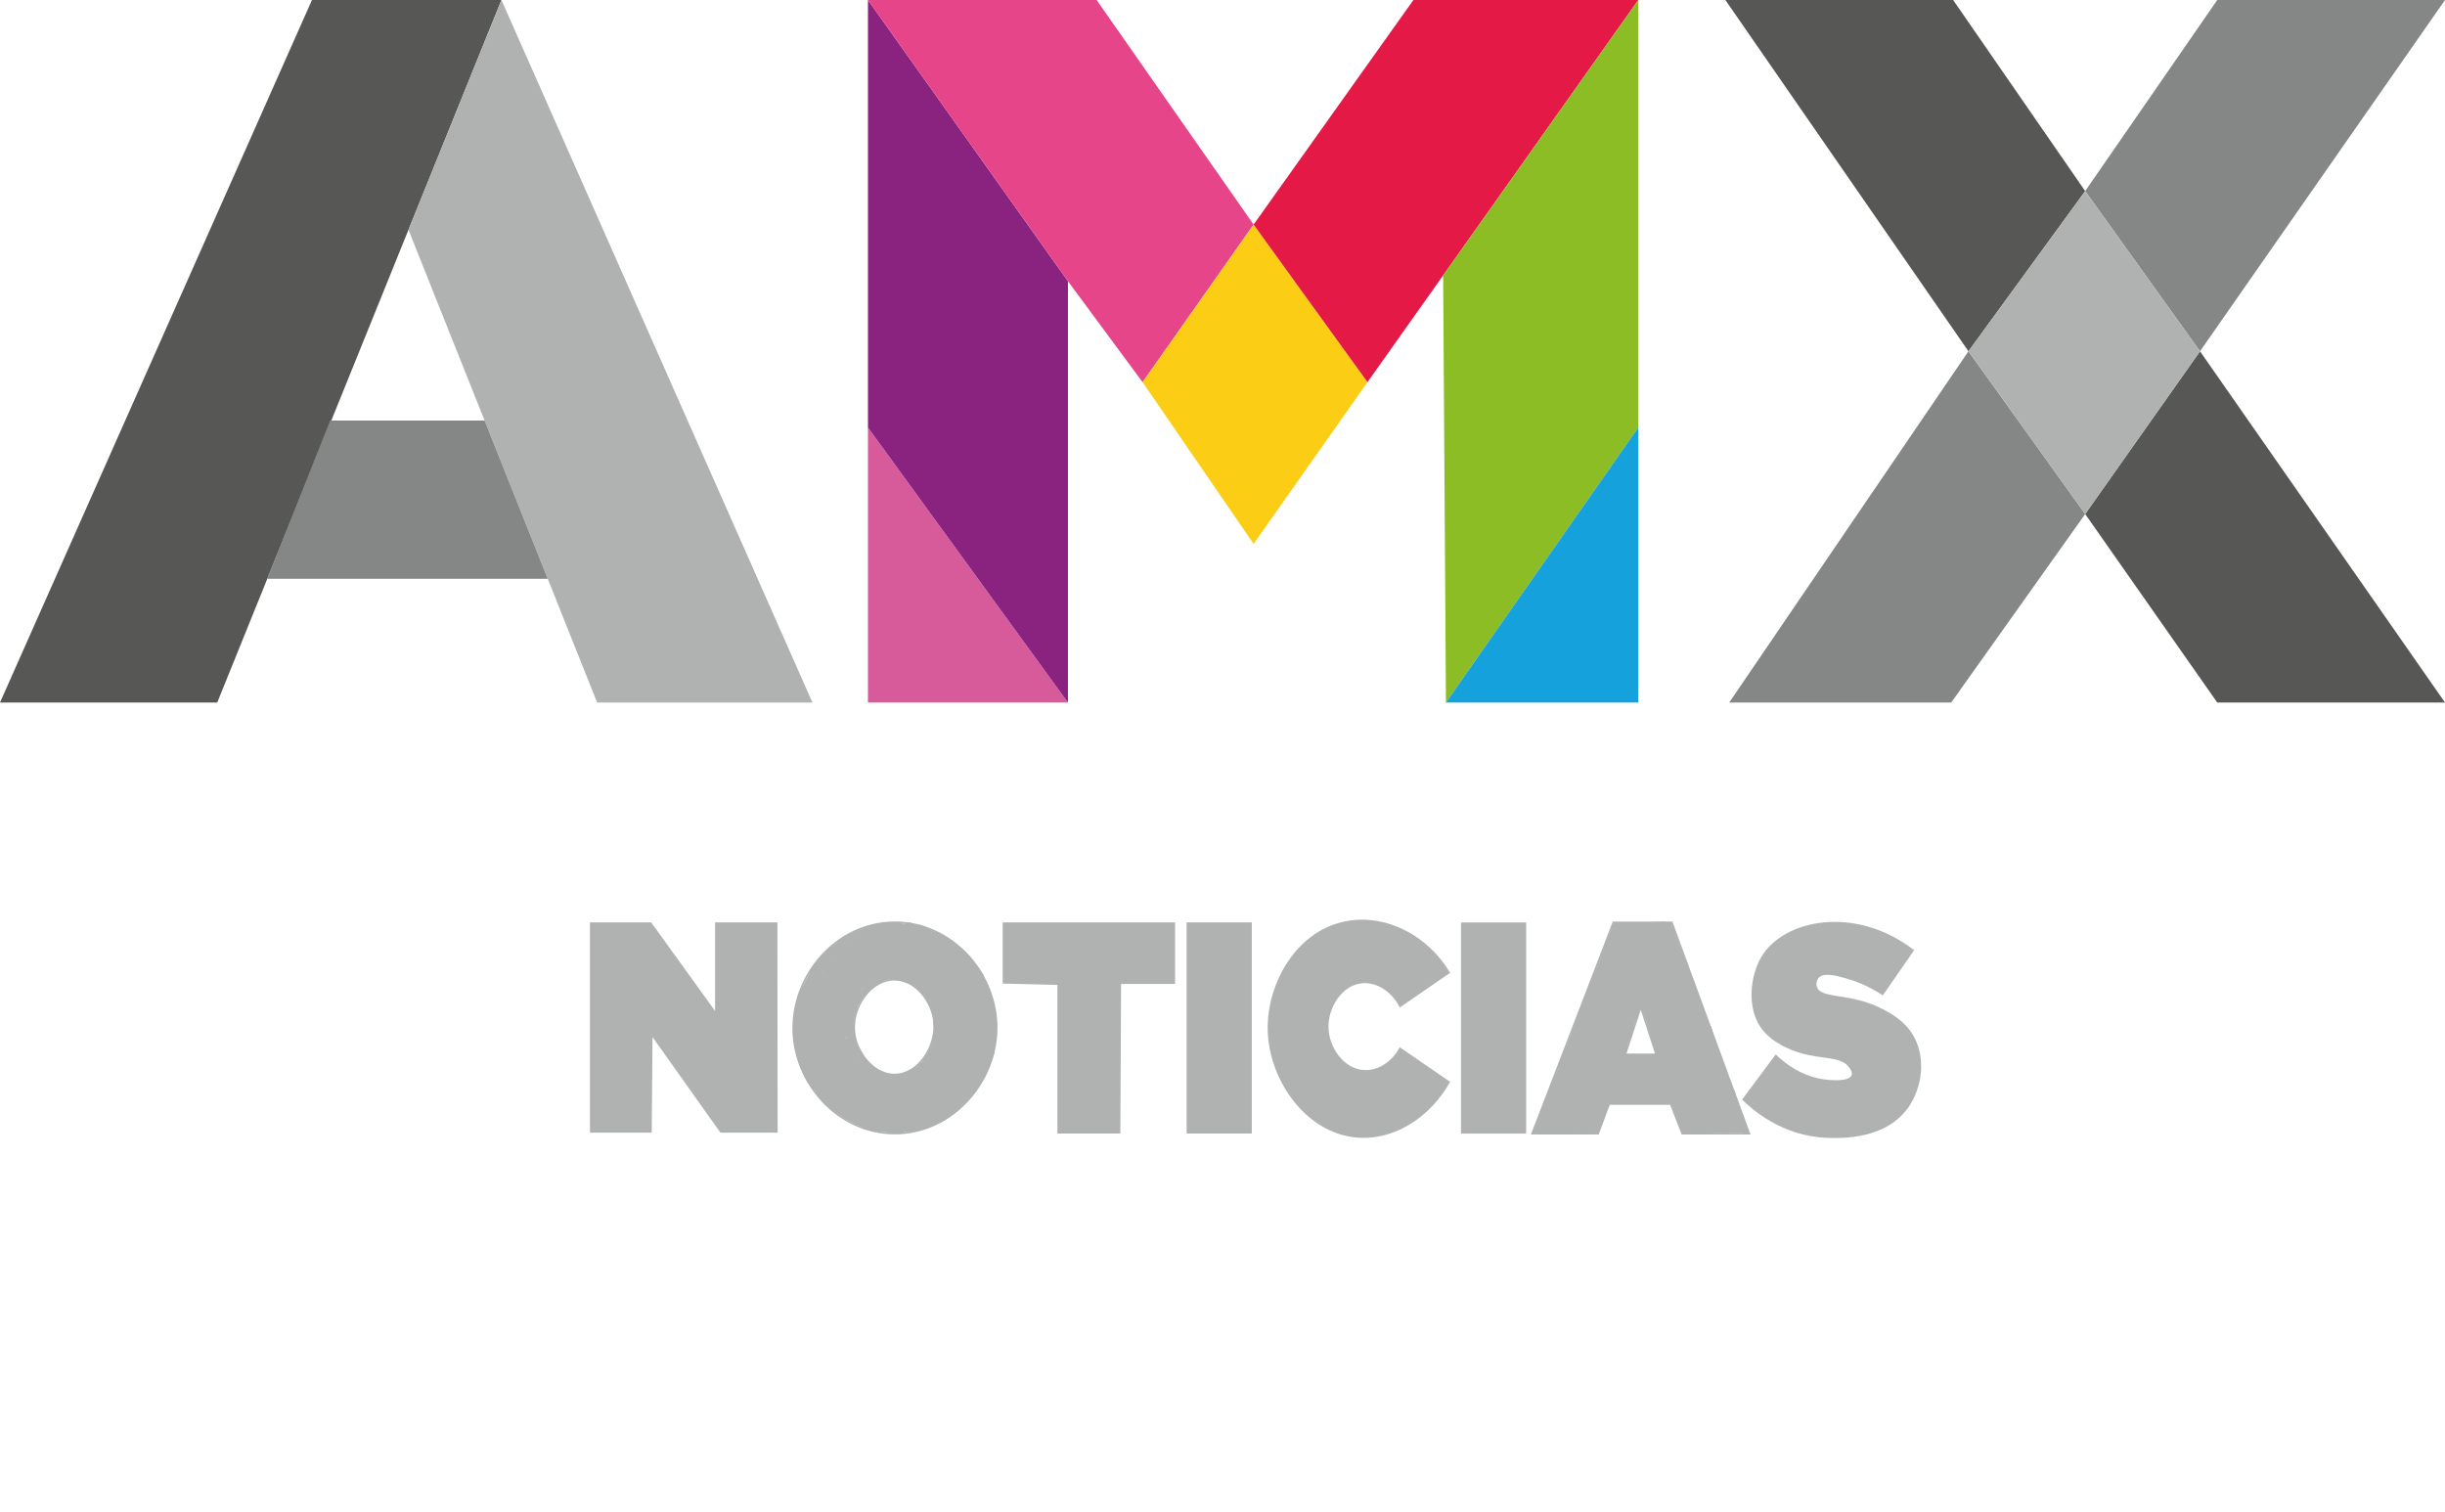 <?xml version="1.0" encoding="UTF-8"?>
<svg xmlns="http://www.w3.org/2000/svg" viewBox="0 0 1407 870.28">
  <g id="Capa_1" data-name="Capa 1">
    <polygon points="0 404.28 179.52 0 288.56 0 235.06 132.23 125.01 404.28 0 404.28" style="fill: #575856;"/>
    <polygon points="343.63 404.28 235.06 132.23 288.56 0 467.53 404.28 343.63 404.28" style="fill: #b0b1b1;"/>
    <line x1="190.06" y1="239.05" x2="220.82" y2="244.98" style="fill: none;"/>
    <polygon points="189.99 242.01 278.87 242.01 315.2 333.05 153.82 333.05 189.99 242.01" style="fill: #858686;"/>
    <polygon points="499.47 404.28 614.56 404.28 499.47 246.01 499.47 404.28" style="fill: #d75a9b;"/>
    <polygon points="499.47 0 499.47 246.01 614.56 404.28 614.56 161.83 499.47 0" style="fill: #8a2280;"/>
    <polygon points="631.08 0 499.47 0 614.56 161.83 657.52 219.92 721.4 129.23 631.08 0" style="fill: #e74589;"/>
    <polygon points="721.4 312.99 657.52 219.92 721.4 129.23 786.93 219.92 721.4 312.99" style="fill: #fbcd14;"/>
    <polygon points="813.36 0 721.4 129.23 786.93 219.92 942.77 0 813.36 0" style="fill: #e41945;"/>
    <polygon points="832.08 404.28 830.47 158.48 942.77 0 942.77 246.01 832.08 404.28" style="fill: #8cbd25;"/>
    <polygon points="942.77 404.28 942.77 246.01 832.08 404.28 942.77 404.28" style="fill: #14a1dc;"/>
    <polygon points="992.88 0 1123.95 0 1199.94 109.96 1132.76 202.14 992.88 0" style="fill: #575856;"/>
    <polygon points="1275.94 0 1199.94 109.96 1266.02 202.14 1407 0 1275.94 0" style="fill: #858686;"/>
    <polygon points="1407 404.28 1266.02 202.14 1199.94 295.8 1275.94 404.28 1407 404.28" style="fill: #575856;"/>
    <polygon points="1122.85 404.28 1199.94 295.8 1132.76 202.14 995.09 404.28 1122.85 404.28" style="fill: #858686;"/>
    <polygon points="1199.94 109.96 1132.76 202.14 1199.94 295.8 1266.02 202.14 1199.94 109.96" style="fill: #b0b1b1;"/>
  </g>
  <g id="Capa_3" data-name="Capa 3">
    <polygon points="339.5 530.78 374.71 530.78 411.5 581.78 411.5 530.78 447.36 530.78 447.5 651.78 414.57 651.78 375.5 596.78 375.04 651.78 339.5 651.78 339.5 530.78" style="fill: #b0b1b1;"/>
    <path d="M514.5,652.28c33.52,.28,59.91-30.01,59-62.5-.87-31.01-26.47-59.27-59-59-33.21,.27-58.64,30.15-58,62,.62,31.04,25.91,59.23,58,59.5Z" style="fill: none; stroke: #b0b1b1; stroke-miterlimit: 10;"/>
    <path d="M515.01,563.74c12.16,.21,21.28,12.71,22.49,24.04,1.51,14.09-8.8,30.41-22.49,30.61-12.67,.19-23.19-13.5-23.51-26.61-.32-13.49,10.11-28.27,23.51-28.04Z" style="fill: none; stroke: #b0b1b1; stroke-miterlimit: 10;"/>
    <polygon points="577 530.78 676.21 530.78 676.21 566.21 645.14 566.21 644.71 652.28 608.5 652.28 608.5 566.78 577 565.99 577 530.78" style="fill: #b0b1b1;"/>
    <rect x="682.86" y="530.78" width="37.5" height="121.5" style="fill: #b0b1b1;"/>
    <path d="M805.5,579.78l29-20c-12.96-21.49-36.06-33.28-58-30-30.39,4.54-47.58,36.36-47,63,.64,29.33,23.01,61.21,54,62,20.07,.51,39.66-12.13,51-32.21-9.67-6.64-19.33-13.29-29-19.93-4.31,8.11-12.04,13.32-20,13.14-12.11-.26-20.54-12.89-21-24-.48-11.65,7.64-25.35,20-26,8.31-.43,16.64,5.13,21,14Z" style="fill: #b0b1b1;"/>
    <rect x="840.75" y="530.83" width="37.5" height="121.5" style="fill: #b0b1b1;"/>
    <path d="M1083.5,572.78l18-26c-33.99-26.23-75.25-17.71-88,4-6.17,10.51-8.57,28.89-.04,40.8,6.68,9.33,18.81,13.17,22.04,14.2,13.06,4.14,24.26,1.66,29,9,.51,.79,1.59,2.51,1,4-1.51,3.84-12.71,3-18,2-5.39-1.02-15.25-3.95-25.64-14-6.45,8.67-12.9,17.33-19.36,26,5.18,5.11,22.75,21.14,49,22,8.1,.27,34,1.11,47-18,7.58-11.15,9.73-27.57,3-40-5.36-9.9-14.88-14.51-20-17-17.57-8.52-33.97-4.9-36-12-.49-1.71-.06-3.74,1-5,2.72-3.24,9.65-1.45,15,0,5.36,1.45,13.18,4.23,22,10Z" style="fill: #b0b1b1;"/>
    <polygon points="881.71 652.34 919.64 652.34 926 635.28 961.43 635.28 968.07 652.34 1006.64 652.34 962.07 530.83 928.43 530.83 881.71 652.34" style="fill: none; stroke: #b0b1b1; stroke-miterlimit: 10;"/>
    <polygon points="944.18 579.49 935.29 606.78 953.07 606.78 944.18 579.49" style="fill: none; stroke: #b0b1b1; stroke-miterlimit: 10;"/>
  </g>
  <g id="Capa_4" data-name="Capa 4">
    <path d="M479.34,570.55c1.93,0,1.93-3,0-3s-1.93,3,0,3h0Z" style="fill: #b0b1b1;"/>
    <path d="M486.43,557.09c-6.31,7.1-6.77,16.77-6.94,25.79-.04,1.93,2.96,1.93,3,0,.15-8.13,.34-17.24,6.06-23.67,1.28-1.44-.84-3.57-2.12-2.12h0Z" style="fill: #b0b1b1;"/>
    <path d="M491.49,554c-5.16,3.29-10.1,7.01-11.92,13.14-2.02,6.81-.15,13.91-1.12,20.83h2.89c-.96-3.07-.78-6.26-.17-9.38s1.47-6.37,2.45-9.46c1.95-6.18,5.66-11.33,9.51-16.46,1.01-1.35-1.3-3.16-2.36-1.82-5.89,7.51-7.46,17.49-13.56,24.82l2.51,.66c-1.23-6.81,1.68-13.88,7.12-18.08l-2.36-1.82c-1.89,2.46-3.78,4.91-5.67,7.37l-2.68,3.49-1.49,1.94c-.36,.46-.81,1.42-1.31,1.68l1.16-.15c.41,.46,.57,.52,.5,.16-.02-.18-.03-.36-.04-.55-.02-.36-.03-.73-.04-1.1-.01-.67,0-1.34,.04-2.01,.08-1.39,.27-2.76,.57-4.11,.58-2.68,1.54-5.25,2.85-7.66,2.66-4.89,6.64-8.93,11.57-11.53l-2.05-2.05c-2.09,4.48-5.7,8.31-8.71,12.18-3.29,4.23-6.58,8.46-9.88,12.69-1.15,1.48,.79,3.59,2.12,2.12,6.21-6.84,13.08-13.05,20.54-18.51,1.54-1.13,.05-3.73-1.51-2.59-7.67,5.61-14.76,11.94-21.14,18.98l2.12,2.12c3.39-4.36,6.79-8.72,10.18-13.08,3.07-3.94,6.75-7.84,8.88-12.4,.63-1.34-.66-2.78-2.05-2.05-6.49,3.41-11.44,9.19-14.21,15.93-1.39,3.39-2.18,7.03-2.29,10.69-.04,1.48-.31,3.85,.72,5.05,1.68,1.96,3.38-.72,4.3-1.92,3.38-4.39,6.76-8.79,10.14-13.18,.45-.59,.14-1.53-.39-1.94-.64-.49-1.37-.35-1.97,.12-6.32,4.88-9.3,13.19-7.89,21,.19,1.07,1.81,1.5,2.51,.66,6.14-7.38,7.68-17.32,13.56-24.82l-2.36-1.82c-4.12,5.48-7.91,10.99-9.94,17.61-1.92,6.26-4.17,13.51-2.14,20,.4,1.28,2.67,1.57,2.89,0,.91-6.5-.66-13.19,.8-19.61,1.36-5.99,5.94-9.42,10.86-12.56,1.62-1.04,.12-3.63-1.51-2.59h0Z" style="fill: #b0b1b1;"/>
    <path d="M477.53,564.9c-4.77,9.83-8.09,20.29-9.78,31.09-.3,1.89,2.59,2.7,2.89,.8,1.65-10.53,4.82-20.78,9.48-30.37,.84-1.73-1.75-3.25-2.59-1.51h0Z" style="fill: #b0b1b1;"/>
    <path d="M474.23,572.87c1.19,9.98,1.31,20.06,.36,30.06-.18,1.92,2.82,1.91,3,0,.94-10.01,.82-20.08-.36-30.06-.22-1.89-3.23-1.92-3,0h0Z" style="fill: #b0b1b1;"/>
    <path d="M480.84,571.14c-.2,2.93-1.7,5.56-3.06,8.09-1.58,2.94-3.19,5.87-4.79,8.79-.93,1.69,1.66,3.21,2.59,1.51,1.71-3.13,3.43-6.25,5.11-9.39,1.52-2.84,2.92-5.74,3.15-9,.13-1.93-2.87-1.92-3,0h0Z" style="fill: #b0b1b1;"/>
    <path d="M493.47,551.31c-2.25,3.48-4.5,6.96-6.75,10.43-2.06,3.19-4.11,6.38-5.34,9.99s-1.72,7.39-2.26,11.14c-.3,2.09-.61,4.19-.91,6.28-.2,1.4,0,3.44,1.93,3.32,.67-.04,1.26-.44,1.45-1.1,1.6-5.7,2.63-11.56,4.43-17.21s4.67-10.7,8.11-15.49l-2.59-1.51c-3.61,5.13-7.22,10.26-10.84,15.39-1.76,2.5-3.52,4.99-5.28,7.49s-3.62,4.76-4.68,7.55c-.64,1.68,1.83,2.46,2.74,1.16,2.09-3.01,1.65-6.64,2.29-10.07,.68-3.7,3.26-7.05,5.21-10.19s4.2-6.5,6.75-9.41,5.88-5.23,8.56-8.13c1.12-1.21-.33-3.3-1.82-2.36-3.51,2.22-7.03,4.45-10.54,6.67-3.26,2.06-6.65,4.01-9.69,6.4-5.4,4.25-8.47,10.86-7.76,17.76,.17,1.65,2.39,2.08,2.95,.4,2.39-7.19,5.61-14.25,11-19.7h-2.12c.55,.5-2.05,4.73-2.47,5.46-1.18,2.05-2.52,4.01-4.01,5.85l2.51,1.46c.76-4.07,2.44-7.89,5.05-11.11l-2.51-.66c.28,1.8-1.41,3.88-2.25,5.35-1.08,1.9-2.18,3.78-3.3,5.66-2.2,3.68-4.47,7.32-6.8,10.92l2.74,1.16c1.17-3.95,3.82-7.56,5.88-11.1,2.17-3.74,4.34-7.48,6.52-11.22l-2.8-.76c.4,4.34-.61,8.55-1.66,12.73-.76,3.02-1.66,6.52-4.4,8.37l2.05,.54c-2.66-4.13,.32-8.84,2.59-12.38l-2.8-.76c-.23,4.69-1.1,9.28-2.57,13.74l2.74-.36c-.57-1.14-.68-2.36-.37-3.59,.47-1.87-2.42-2.67-2.89-.8-.51,2.05-.27,4.02,.67,5.9,.61,1.22,2.36,.79,2.74-.36,1.55-4.71,2.43-9.59,2.67-14.54,.08-1.56-2.03-1.94-2.8-.76-2.89,4.5-5.89,10.27-2.59,15.4,.42,.65,1.36,1.01,2.05,.54,3.24-2.19,4.64-5.81,5.59-9.46,1.21-4.62,2.4-9.43,1.95-14.23-.13-1.41-2-2.13-2.8-.76-2.25,3.88-4.51,7.76-6.76,11.64-2.12,3.65-4.73,7.32-5.93,11.39-.5,1.68,1.84,2.55,2.74,1.16,2.6-4,5.12-8.06,7.54-12.17,1.19-2.02,2.37-4.05,3.52-6.1,1.07-1.91,1.94-3.72,1.59-5.97-.17-1.07-1.83-1.49-2.51-.66-2.94,3.62-4.96,7.84-5.82,12.43-.24,1.31,1.47,2.74,2.51,1.46,2.02-2.5,3.82-5.15,5.33-8,1.07-2.02,3.38-5.55,1.15-7.56-.6-.54-1.53-.6-2.12,0-5.76,5.83-9.22,13.34-11.77,21.03l2.95,.4c-.68-6.58,2.34-12.39,7.64-16.2,2.95-2.12,6.1-3.97,9.17-5.91,3.23-2.05,6.46-4.09,9.7-6.14l-1.82-2.36c-2.78,3-6.16,5.33-8.84,8.45-2.5,2.91-4.67,6.09-6.71,9.33s-4.45,6.5-5.48,10.13c-.98,3.42-.13,7.44-2.25,10.49l2.74,1.16c1.01-2.63,3.06-4.95,4.67-7.24,1.76-2.5,3.52-4.99,5.28-7.49,3.52-4.99,7.03-9.99,10.55-14.98,1.12-1.59-1.48-3.07-2.59-1.51-3.5,4.87-6.4,10.06-8.27,15.78s-2.93,11.79-4.57,17.64l1.45-1.1h-.22c.35,.16,.71,.31,1.06,.45,.1,.08,.4-1.88,.44-2.15,.13-.89,.26-1.77,.39-2.66,.25-1.7,.48-3.41,.75-5.11,.52-3.27,1.18-6.59,2.57-9.62s3.32-5.78,5.12-8.57l5.82-9c1.05-1.63-1.54-3.13-2.59-1.51h0Z" style="fill: #b0b1b1;"/>
    <path d="M482.17,543.04c-8.32,10.05-17.76,21.01-17.54,34.86,.03,1.93,3.03,1.93,3,0-.2-12.98,8.88-23.33,16.67-32.74,1.22-1.48-.89-3.61-2.12-2.12h0Z" style="fill: #b0b1b1;"/>
    <path d="M486.49,581.78c-.26,2.53-.71,5.03-1.33,7.49-.16,.65-.34,1.29-.52,1.93-.14,.5-.21,1.07-.61,1.4-.88,.71-2.25,1.14-3.27,1.63-4.54,2.17-9.21,4.02-13.98,5.59-1.83,.6-1.04,3.5,.8,2.89,5.39-1.77,10.66-3.91,15.76-6.41,1.12-.55,2.5-1.03,3.27-2.05s1.04-2.57,1.36-3.81c.74-2.85,1.23-5.75,1.54-8.68,.09-.81-.75-1.49-1.5-1.5-.88,0-1.42,.7-1.5,1.5h0Z" style="fill: #b0b1b1;"/>
    <path d="M473.39,563.8c1.93,0,1.93-3,0-3s-1.93,3,0,3h0Z" style="fill: #b0b1b1;"/>
    <path d="M471.41,562.3v6.59c0,.78,.69,1.54,1.5,1.5s1.5-.66,1.5-1.5v-6.59c0-.78-.69-1.54-1.5-1.5s-1.5,.66-1.5,1.5h0Z" style="fill: #b0b1b1;"/>
    <path d="M460.94,579.84c.16-1.63,.32-3.26,.84-4.83,.55-1.67,1.44-3.25,2.21-4.82,1.56-3.16,3.06-6.38,5-9.32,1.07-1.62-1.53-3.12-2.59-1.51-2.08,3.16-3.69,6.63-5.35,10.03-.8,1.63-1.68,3.26-2.22,5s-.72,3.63-.89,5.46c-.18,1.92,2.82,1.91,3,0h0Z" style="fill: #b0b1b1;"/>
    <path d="M465.53,560.91l-.16,.32c-.11,.17-.17,.36-.18,.56-.04,.2-.04,.4,.03,.6,.05,.2,.14,.37,.27,.51,.11,.16,.25,.29,.42,.39l.36,.15c.27,.07,.53,.07,.8,0l.36-.15c.23-.13,.4-.31,.54-.54l.16-.32c.11-.17,.17-.36,.18-.56,.04-.2,.04-.4-.03-.6-.05-.2-.14-.37-.27-.51-.11-.16-.25-.29-.42-.39l-.36-.15c-.27-.07-.53-.07-.8,0l-.36,.15c-.23,.13-.4,.31-.54,.54h0Z" style="fill: #b0b1b1;"/>
    <path d="M475.32,579.78c1.03,8.97,3.73,17.57,6.5,26.14,.59,1.83,3.49,1.05,2.89-.8-2.68-8.29-5.39-16.65-6.39-25.34-.22-1.9-3.22-1.92-3,0h0Z" style="fill: #b0b1b1;"/>
    <path d="M492.49,564.03c-2.93,10.46-5.64,20.98-8.13,31.56-.44,1.88,2.45,2.68,2.89,.8,2.49-10.57,5.2-21.1,8.13-31.56,.52-1.86-2.37-2.66-2.89-.8h0Z" style="fill: #b0b1b1;"/>
    <path d="M487.42,584.4c3.86-.62,5.2-4.57,6.13-7.83,1.17-4.1,2.24-8.22,3.21-12.37,.39-1.66-1.81-2.6-2.74-1.16-4.41,6.87-9.14,13.69-13.01,20.89-.85,1.58-1.62,3.24-2.12,4.97-.43,1.47-1.06,3.71-.45,5.19s2.55,1.7,3.89,1.04c1.62-.8,2.36-2.48,2.62-4.18,.69-4.6,.96-9.3,1.43-13.93,.17-1.68-2.59-2.04-2.95-.4-1,4.55-2,9.1-3,13.65-.46,2.11-.93,4.22-1.39,6.34-.2,.92-.56,2-.02,2.88,.44,.71,1.28,1.04,2.09,.88,1.71-.35,2.24-2.39,2.72-3.79,.63-1.84,1.13-3.72,1.61-5.6,.99-3.9,1.91-7.84,3.84-11.4,.92-1.7-1.58-3.17-2.59-1.51-5.2,8.52-7.64,18.28-9.96,27.88l1.85-1.05c-.96-.39-1.21-3.01-1.37-3.83-.34-1.72-.46-3.48-.4-5.23,.09-3.12,.65-6.68,2.87-9.03l-2.51-.66c2.57,7.43,3.27,15.4,1.89,23.15h2.89c-2.21-5.27-2.75-11.03-1.42-16.59,.45-1.88-2.44-2.68-2.89-.8-1.45,6.05-.99,12.44,1.42,18.19,.5,1.19,2.6,1.64,2.89,0,1.47-8.28,.87-16.79-1.89-24.75-.35-1.02-1.69-1.53-2.51-.66-2.99,3.17-3.78,7.84-3.76,12.06,.01,2.24,.31,4.5,.87,6.67,.5,1.9,1.19,3.59,3.11,4.38,.74,.3,1.67-.33,1.85-1.05,2.26-9.36,4.59-18.87,9.66-27.17l-2.59-1.51c-3.18,5.87-3.7,12.58-6.12,18.73l-.15,.4c-.43,.65,0,1.05,1.29,1.19,.19-.16,.22-.99,.27-1.22,.2-.89,.39-1.79,.59-2.68,.43-1.95,.86-3.9,1.28-5.85,.82-3.74,1.64-7.47,2.46-11.21l-2.95-.4c-.43,4.23-.81,8.46-1.28,12.68-.09,.82-.15,1.96-.82,2.54-.12,.13-.27,.22-.45,.27,.37,.56,.52,.55,.43-.03,.16-.34,.1-.94,.16-1.31,.35-1.87,1.09-3.64,1.97-5.33,1.9-3.62,4.18-7.07,6.36-10.52s4.56-7.18,6.86-10.75l-2.74-1.16c-.83,3.52-1.72,7.03-2.69,10.52-.73,2.61-1.28,7.06-4.56,7.59-1.9,.31-1.09,3.2,.8,2.89h0Z" style="fill: #b0b1b1;"/>
    <path d="M500.4,556.57c-4.08,6.57-9.61,12.01-14.41,18.02-2.34,2.92-4.54,5.97-6.27,9.29-.69,1.31-1.61,3.42,.1,4.43,1.89,1.12,2.79-1.07,3.33-2.42,1.74-4.36,4.3-8.4,7.41-11.91,1.28-1.44-.84-3.57-2.12-2.12-3.04,3.43-5.59,7.28-7.44,11.48-.23,.51-.44,1.03-.66,1.55-.11,.27-.21,.53-.32,.8-.38,.78,.22,1,1.82,.67,.29-.29,.47-.96,.67-1.33,.25-.47,.51-.94,.78-1.4,1.08-1.85,2.29-3.62,3.58-5.32,5.2-6.89,11.56-12.85,16.13-20.23,1.02-1.65-1.57-3.15-2.59-1.51h0Z" style="fill: #b0b1b1;"/>
    <path d="M470.75,559.57c-1.51,4.21-2.69,8.52-3.52,12.92-.32,1.67,1.77,2.6,2.74,1.16,5.12-7.6,10.07-15.31,14.87-23.12l-2.8-.76c-.53,11.73-.58,23.48-.02,35.21,.1,2.19-.3,5.59,2.08,6.75,2.58,1.26,3.77-1.51,4.32-3.48,.68-2.43,1.19-4.88,1.99-7.27s1.76-4.68,2.88-6.92c2.5-4.97,5.72-9.52,9.58-13.53l-2.36-1.82c-4.07,6.4-11.14,10.01-16.07,15.63l2.56,1.06c.44-6.93,5.91-11.95,10.86-16.17l-2.36-1.82c-2.59,5.52-6,10.57-10.19,15l2.36,1.82c2.17-3.62,4.56-7.09,7.2-10.39l-2.36-1.82-3.74,6.61c-.97,1.72,1.47,3.03,2.59,1.51,2.88-3.9,6.63-7.03,10.91-9.28,1.71-.9,.19-3.49-1.51-2.59-4.75,2.5-8.79,6.05-11.98,10.36l2.59,1.51,3.74-6.61c.81-1.42-1.26-3.19-2.36-1.82-2.8,3.5-5.36,7.16-7.67,11-.87,1.45,1.17,3.07,2.36,1.82,4.35-4.61,7.96-9.87,10.65-15.61,.73-1.55-1.03-2.95-2.36-1.82-5.64,4.81-11.24,10.46-11.74,18.29-.08,1.27,1.72,2.02,2.56,1.06,5.12-5.84,12.3-9.58,16.54-16.24,.92-1.44-1.18-3.04-2.36-1.82-6.19,6.43-10.87,14.24-13.56,22.76-.7,2.22-1.13,4.5-1.8,6.72-.02,.08-.52,1.26-.48,1.31l.46-.19-.11-.3c.01-.2-.07-.54-.09-.76-.12-1.4-.15-2.81-.21-4.21-.23-5.29-.34-10.58-.34-15.87,0-6.04,.15-12.07,.42-18.1,.07-1.54-2.05-1.97-2.8-.76-4.79,7.81-9.75,15.52-14.87,23.12l2.74,1.16c.83-4.4,2.01-8.71,3.52-12.92,.65-1.82-2.24-2.6-2.89-.8h0Z" style="fill: #b0b1b1;"/>
    <path d="M477.89,545.87c-1.33-.02-1.99,1.02-2.65,2-.62,.92-1.25,1.85-1.87,2.77l2.8,.76c-.04-.5-.09-1-.13-1.5-.14-1.56-1.89-1.95-2.8-.76-.64,.84-1.2,1.74-1.88,2.56-.62,.75-1.29,1.47-1.94,2.2-1.42,1.6-2.7,3.26-3.46,5.28-.29,.76,.32,1.64,1.05,1.85,.84,.23,1.56-.29,1.85-1.05,.63-1.67,1.89-3.07,3.08-4.39,.65-.73,1.31-1.45,1.92-2.22,.7-.88,1.3-1.82,1.98-2.71l-2.8-.76c.04,.5,.09,1,.13,1.5,.13,1.49,1.93,2.04,2.8,.76,.44-.66,.89-1.32,1.33-1.98,.2-.3,.4-.59,.6-.89,.1-.15,.28-.33,.33-.5,.09-.3,.44,.09-.34,.08,1.93,.03,1.93-2.97,0-3h0Z" style="fill: #b0b1b1;"/>
    <path d="M472.94,557.16c.73-.89,1.45-1.81,2.41-2.46l-2.05-2.05c-1.65,2.7-3.44,5.43-4.74,8.32-.6,1.33-.88,2.73-1.3,4.12-.47,1.53-1.24,2.9-2.2,4.17l2.8,.76c-.11-2.58,.8-4.92,2.11-7.11,1.18-1.96,3.1-3.72,3.34-6.08,.15-1.56-2.07-1.94-2.8-.76-3.88,6.33-8.48,12.64-10.37,19.92-.37,1.43-1.2,3.71-.58,5.14s2.61,1.46,3.49,.19c.42-.61,.44-1.38,.55-2.08,.13-.83,.3-1.66,.48-2.49,.42-1.88,.98-3.71,1.65-5.52l-2.95-.4c0,3.34-1.53,6.46-1.55,9.81,0,1.19,1.73,2.13,2.56,1.06,1.03-1.32,1.34-2.97,1.82-4.55,.57-1.91,1.15-3.82,1.72-5.73l-2.95-.4c.57,4.88-1.81,9.49-2.36,14.27-.14,1.24,1.78,2.05,2.56,1.06,1.66-2.11,1.35-5.11,3.17-7.14l-2.56-1.06c0,1.43-.18,2.79-.55,4.17s1.46,2.57,2.51,1.46c2.42-2.58,3.95-5.83,6.38-8.39l-2.56-1.06c-.25,2.05-1.02,3.94-2.15,5.65l2.8,.76,.12-1.48c.15-1.93-2.85-1.92-3,0l-.12,1.48c-.12,1.59,2.04,1.9,2.8,.76,1.44-2.18,2.25-4.58,2.56-7.17,.16-1.32-1.73-1.94-2.56-1.06-2.43,2.57-3.96,5.82-6.38,8.39l2.51,1.46c.44-1.62,.66-3.28,.66-4.96,0-1.25-1.67-2.05-2.56-1.06s-1.54,2.17-2.01,3.47c-.39,1.08-.45,2.76-1.16,3.67l2.56,1.06c.55-4.82,2.94-9.32,2.36-14.27-.19-1.6-2.43-2.13-2.95-.4-.48,1.59-.96,3.18-1.43,4.77-.22,.72-.43,1.43-.65,2.15-.17,.58-.3,1.54-.69,2.03l2.56,1.06c.01-3.34,1.55-6.45,1.55-9.81,0-1.77-2.38-1.93-2.95-.4s-1.09,3.2-1.49,4.84c-.18,.75-.34,1.5-.48,2.25-.08,.45-.16,.91-.23,1.36l-.07,.46c-.13,.4-.03,.4,.27,0l1.16,.15c.32,.6,.48,.6,.46-.01,.05-.3,.11-.6,.17-.91,.09-.45,.19-.9,.3-1.35,.25-1.04,.56-2.07,.92-3.09,.68-1.92,1.58-3.75,2.58-5.53,2.1-3.75,4.44-7.37,6.68-11.04l-2.8-.76c-.09,.94-1.21,1.99-1.74,2.74-.75,1.07-1.44,2.18-2.03,3.35-1.1,2.22-1.79,4.6-1.68,7.1,.07,1.59,1.92,1.91,2.8,.76s1.61-2.48,2.15-3.87,.75-2.99,1.35-4.41c1.22-2.9,3.1-5.65,4.74-8.32,.76-1.24-.79-2.91-2.05-2.05-1.19,.81-2.11,1.82-3.02,2.93-1.21,1.49,.9,3.62,2.12,2.12h0Z" style="fill: #b0b1b1;"/>
    <path d="M498.24,533.61c-.93,.68-1.92,1.24-3.02,1.62l1.16,2.74c.53-.33,1.05-.66,1.58-.99,1.46-.92,.51-3.11-1.16-2.74-3.63,.8-6.86,2.9-9.98,4.85s-6.39,4.19-9.44,6.49c-.65,.49-.97,1.29-.54,2.05,.37,.64,1.41,1.02,2.05,.54,2.95-2.22,5.99-4.32,9.11-6.28s6.09-3.98,9.59-4.75l-1.16-2.74c-.53,.33-1.05,.66-1.58,.99-1.38,.87-.52,3.32,1.16,2.74,1.34-.46,2.59-1.08,3.74-1.92,1.54-1.13,.05-3.73-1.51-2.59h0Z" style="fill: #b0b1b1;"/>
    <path d="M484.16,543.61c1.03-.75,2.05-1.53,3.09-2.26,.11-.08,.23-.16,.35-.23,.07-.04,.14-.08,.21-.11,.15-.07,.14-.07-.03,0,.05-.05,.28-.09,.35-.11,.16-.04,.32-.08,.48-.11,.6-.13,1.21-.23,1.82-.35,.77-.15,1.28-1.12,1.05-1.85-.27-.82-1.02-1.2-1.85-1.05-1.3,.25-2.67,.39-3.79,1.14s-2.13,1.55-3.19,2.33c-.33,.24-.58,.49-.69,.9-.1,.36-.05,.84,.15,1.16,.4,.63,1.37,1.03,2.05,.54h0Z" style="fill: #b0b1b1;"/>
    <path d="M518.32,545.67c-7.5,6.66-16.33,11.73-25.87,14.86l1.46,2.51c5.57-4.73,11.45-9.05,17.61-12.97l-1.51-2.59c-5.36,3.45-10.6,7.08-15.71,10.89-1.23,.92-.57,3.41,1.16,2.74s3.38-1.84,4.99-2.89c1.88-1.22,3.76-2.44,5.64-3.66,3.69-2.4,7.37-4.79,11.06-7.19l-2.05-2.05c-2.69,3.89-7.08,6.16-10.18,9.69-1.07,1.22,.3,3.31,1.82,2.36,3.95-2.48,7.78-5.14,11.5-7.95,1.5-1.13,.14-3.68-1.51-2.59-10.17,6.69-22.22,9.21-33.64,12.94l1.46,2.51c7.19-6,14.98-11.25,23.22-15.7l-2.05-2.05c-1.79,2.35-4.67,3.97-7.1,5.56-2.56,1.68-5.14,3.32-7.57,5.19-1.48,1.14-.18,3.64,1.51,2.59,6.62-4.08,13.7-7.31,21.13-9.62l-1.46-2.51c-1.17,1.45-2.71,2.47-4.22,3.54-1.66,1.17-3.33,2.32-5.01,3.45-3.37,2.26-6.78,4.45-10.2,6.65l1.82,2.36c7.17-6.8,15.73-11.82,23.75-17.52l-2.05-2.05c-2.63,3.46-7.01,5.69-10.76,7.71-4.1,2.2-8.36,4.08-12.61,5.96l2.05,2.05c1.3-2.28,3.73-3.86,5.8-5.4,2.38-1.77,4.82-3.46,7.26-5.14,1.57-1.08,.13-3.64-1.51-2.59-4.42,2.82-9.21,4.88-14.3,6.13l1.69,2.2c2.48-4.5,6.56-7.69,10.64-10.67l-1.82-2.36c-5.73,4.71-12.11,8.58-18.89,11.55l2.05,2.05c1.88-4.14,5.52-6.94,9.08-9.58l-1.82-2.36c-2.56,2.73-5.39,5.14-8.51,7.2l2.05,2.05c2.17-3.22,4.35-6.44,6.52-9.65,.95-1.4-1.23-3.09-2.36-1.82-.43,.49-.88,.87-1.49,1.1l1.69,2.2c1.37-2.27,3.51-3.83,6.08-4.47l-1.46-2.51c-1.83,2.19-4.26,3.68-6.35,5.59-.98,.9-2.02,1.97-2.63,3.17-.77,1.51,.31,2.38,1.45,3.17,2.79,1.96,5.81,3.57,8.95,4.88,1.32,.55,2.94,1.41,4.33,.58s1.61-2.43,1.42-3.9c-.15-1.15-1.15-1.84-2.26-1.3-1.95,.96-3.82,2.05-5.62,3.27l2.05,2.05c1.07-1.41,2.16-2.81,3.22-4.23,.93-1.24,1.45-2.62,.67-4.07-.36-.66-1.41-1-2.05-.54-2.49,1.81-4.99,3.62-7.48,5.43l1.82,2.36c3.24-4.12,6.85-7.91,10.8-11.35l-2.12-2.12c-3.08,2.73-6.36,5.2-9.83,7.41l2.26,1.3c.05-.47,.8-.97,1.11-1.25,.58-.51,1.17-1,1.79-1.46,1.21-.89,2.48-1.68,3.8-2.4l-1.51-2.59c-2.87,1.88-5.75,3.76-8.62,5.63l2.05,2.05c2.15-2.86,4.78-5.34,7.74-7.35,1.58-1.07,.12-3.65-1.51-2.59-2.58,1.67-5.24,3.19-7.99,4.57l1.51,2.59c4.73-3.44,9.77-6.52,15.47-8.05,1.87-.5,1.08-3.33-.8-2.89-3.27,.76-6.48,1.72-9.63,2.89l1.69,2.2c.97-1.66,2.3-2.87,4.02-3.74,1.38-.7,.66-2.76-.76-2.8-.91-.02-1.77,.11-2.63,.42-1.8,.65-1.04,3.52,.8,2.89,7.96-2.72,16.45-1.67,24.59-.41l.4-2.95c-.53,.07-1.04,.11-1.57,.04-.23-.02-.45-.07-.67-.14-.51-.26-.57-.18-.16,.24l-.15,1.16c-.33,.25-.29,.36,.12,.34l.34,.08c.38,.14,.48,.21,.62,.57,.3,.77,.17,1.92,.2,2.75,.06,1.88-.02,3.76-.22,5.63s-.54,3.61-1,5.38c-.2,.8-.27,1.73-1.06,2.12s-1.81,.62-2.69,.86c-3.54,1.01-7.04,1.87-10.38,3.46s-6.37,3.59-9.42,5.59l1.82,2.36c2.89-2.29,6.28-3.89,9.68-5.26,3.67-1.49,7.37-2.88,11.06-4.31,1.81-.7,1.11-3.19-.8-2.89-2.12,.33-4.19,.87-6.21,1.6l1.16,2.74c2.38-1.44,4.85-2.71,7.43-3.75l-1.16-2.74c-2.57,1.61-5.28,2.89-8.16,3.82l1.16,2.74c2.92-1.93,5.89-3.81,8.88-5.62,1.39-.84,.47-3.41-1.16-2.74-3.03,1.24-6.12,2.29-9.28,3.15l1.69,.69-.39-.58-.23,1.82c2.14-2.4,4.45-4.63,6.92-6.68,1.09-.91,.1-2.47-1.06-2.56-2.87-.23-5.96,.9-8.74,1.52-1.44,.32-2.88,.64-4.32,.97-.79,.18-2.85,1.01-3.61,.41v2.12c2.18-2.81,5.1-4.77,8.05-6.68l-1.51-2.59c-2.75,2.06-5.59,4.02-8.5,5.85l1.51,2.59c3-1.96,6.01-3.91,9.01-5.87,1.61-1.05,.19-3.52-1.51-2.59-2.21,1.21-4.44,2.4-6.68,3.55-1.08,.56-2.17,1.11-3.26,1.66-.58,.29-1.16,.58-1.75,.87-.29,.14-.58,.29-.88,.43-.45,.17-.48,.22-.11,.15l.66,2.51c1.29-1.36,2.64-2.66,4.07-3.88,.7-.6,1.42-1.18,2.16-1.73,.58-.44,1.39-1.23,2.16-1.21l-1.3-2.26c-.98,1.72-2.17,3.22-3.62,4.57l2.36,1.82c.56-.95,1.17-1.86,1.85-2.72,1.17-1.47-.75-3.55-2.12-2.12-1.61,1.68-3.09,3.47-4.44,5.35-.73,1.01,.5,2.7,1.69,2.2,1.73-.72,3.5-1.34,5.3-1.87l-1.46-2.51c-1.72,1.73-3.68,3.07-5.91,4.07l2.05,2.05c2.98-4.27,7.54-7.13,10.47-11.46,.85-1.25-.81-2.82-2.05-2.05-2.77,1.72-5.67,3.18-8.73,4.31l1.69,2.2c1.25-2.43,3.35-4.14,6.01-4.81,1.87-.47,1.08-3.37-.8-2.89-3.36,.85-6.22,3.1-7.8,6.18-.54,1.06,.38,2.69,1.69,2.2,3.3-1.23,6.46-2.75,9.45-4.61l-2.05-2.05c-2.92,4.31-7.48,7.18-10.47,11.46-.95,1.36,.84,2.6,2.05,2.05,2.44-1.09,4.63-2.63,6.52-4.54,1.04-1.05,0-2.94-1.46-2.51-1.8,.53-3.56,1.15-5.3,1.87l1.69,2.2c1.21-1.68,2.54-3.26,3.97-4.75l-2.12-2.12c-.85,1.06-1.63,2.16-2.32,3.32-.89,1.49,1.12,2.96,2.36,1.82,1.62-1.51,3-3.25,4.09-5.18,.57-1.01-.16-2.23-1.3-2.26-2.09-.06-3.87,1.73-5.4,2.96-1.81,1.46-3.51,3.05-5.11,4.74-.79,.84-.43,2.16,.66,2.51,1.19,.37,2.26-.37,3.3-.88,1.31-.65,2.62-1.31,3.92-1.97,2.61-1.33,5.19-2.71,7.76-4.11l-1.51-2.59-9.01,5.87c-1.61,1.05-.13,3.63,1.51,2.59,2.91-1.84,5.74-3.79,8.5-5.85,1.5-1.13,.14-3.67-1.51-2.59-3.15,2.04-6.33,4.15-8.66,7.15-.45,.58-.7,1.57,0,2.12,2.44,1.93,5.74,.54,8.45-.06,1.68-.38,3.36-.75,5.04-1.13s3.51-.97,5.3-.83l-1.06-2.56c-2.47,2.05-4.78,4.28-6.92,6.68-.42,.47-.62,1.25-.23,1.82l.39,.58c.38,.56,1.02,.87,1.69,.69,3.15-.86,6.25-1.91,9.28-3.15l-1.16-2.74c-3,1.81-5.96,3.69-8.88,5.62-1.35,.9-.54,3.29,1.16,2.74,3.12-1.01,6.1-2.38,8.88-4.12,1.37-.86,.49-3.41-1.16-2.74-2.82,1.14-5.54,2.48-8.15,4.06-1.4,.85-.5,3.34,1.16,2.74,2.02-.73,4.09-1.26,6.21-1.6l-.8-2.89c-7.49,2.9-15.7,5.28-22.07,10.34-1.33,1.06,.4,3.29,1.82,2.36,3.5-2.3,7.03-4.65,10.9-6.26,1.98-.82,4.04-1.38,6.1-1.93,1.92-.51,4.33-.87,6-2.01,1.57-1.07,1.87-3.28,2.25-5,.47-2.12,.77-4.28,.92-6.44s.14-4.24-.06-6.34c-.19-1.9-.98-3.3-2.88-3.86-1.62-.48-4.41-.27-4,2.11,.36,2.08,3.69,2.27,5.3,2.06,.75-.1,1.36-.5,1.47-1.3,.09-.67-.34-1.53-1.07-1.65-8.66-1.34-17.71-2.49-26.19,.41l.8,2.89c.62-.23,1.17-.33,1.83-.31l-.76-2.8c-2.14,1.09-3.87,2.75-5.09,4.82-.62,1.06,.43,2.67,1.69,2.2,3.15-1.17,6.36-2.13,9.63-2.89l-.8-2.89c-5.94,1.59-11.25,4.76-16.18,8.35-1.55,1.12-.24,3.47,1.51,2.59,2.75-1.38,5.41-2.9,7.99-4.57l-1.51-2.59c-3.41,2.31-6.34,5.13-8.81,8.43-.91,1.22,.85,2.84,2.05,2.05,2.87-1.88,5.75-3.76,8.62-5.63,1.61-1.05,.19-3.52-1.51-2.59-1.83,.99-3.55,2.15-5.17,3.46-1.44,1.17-2.81,2.3-3.01,4.24-.12,1.14,1.36,1.86,2.26,1.3,3.68-2.34,7.17-4.98,10.44-7.88,1.45-1.29-.67-3.38-2.12-2.12-3.95,3.44-7.56,7.24-10.8,11.35-.95,1.2,.31,3.45,1.82,2.36,2.49-1.81,4.99-3.62,7.48-5.43l-2.05-.54c.18,.33-1.57,2.22-1.79,2.52-.7,.92-1.4,1.84-2.1,2.76-.91,1.2,.86,2.86,2.05,2.05,1.8-1.22,3.67-2.31,5.62-3.27l-2.26-1.3c.02,.14,.2,1.15,.11,1.22-.14,.11-1.46-.54-1.65-.62-1.12-.46-2.22-.97-3.3-1.52s-2.1-1.13-3.11-1.75c-.51-.31-1.01-.63-1.5-.97-.25-.17-.49-.33-.74-.5-.55-.53-.65-.25-.32,.83,.15-.03,.7-1,.84-1.16,.31-.37,.66-.71,1-1.05,.71-.68,1.48-1.29,2.24-1.9,1.55-1.22,3.1-2.42,4.37-3.94,.93-1.12,.07-2.89-1.46-2.51-3.31,.83-6.11,2.93-7.87,5.85-.63,1.05,.44,2.68,1.69,2.2,1.1-.42,2.03-.99,2.82-1.87l-2.36-1.82c-2.17,3.22-4.35,6.44-6.52,9.65-.83,1.24,.82,2.87,2.05,2.05,3.33-2.2,6.39-4.76,9.11-7.67,1.11-1.18-.39-3.41-1.82-2.36-3.96,2.94-8.06,6.05-10.16,10.66-.64,1.42,.65,2.67,2.05,2.05,7.04-3.09,13.57-7.15,19.5-12.02,1.3-1.07-.44-3.36-1.82-2.36-4.49,3.29-8.98,6.79-11.71,11.74-.64,1.16,.41,2.52,1.69,2.2,5.32-1.31,10.4-3.48,15.02-6.43l-1.51-2.59c-2.7,1.86-5.41,3.73-8.02,5.72-2.25,1.7-4.68,3.4-6.11,5.9-.8,1.4,.75,2.63,2.05,2.05,4.53-2.01,9.08-4.01,13.42-6.4,4.01-2.21,8.2-4.65,11.02-8.34,.9-1.19-.87-2.89-2.05-2.05-8.22,5.85-17,11.01-24.35,17.99-1.22,1.16,.37,3.29,1.82,2.36,3.55-2.28,7.1-4.56,10.6-6.92,1.75-1.18,3.49-2.38,5.21-3.6,1.51-1.08,3.06-2.13,4.23-3.58,.87-1.07,.1-2.99-1.46-2.51-7.67,2.38-15.01,5.71-21.85,9.92l1.51,2.59c2.67-2.05,5.53-3.83,8.34-5.69s5.45-3.56,7.41-6.13c.97-1.27-.85-2.7-2.05-2.05-8.47,4.58-16.44,10.01-23.83,16.17-1.16,.97,.08,2.96,1.46,2.51,11.65-3.8,23.97-6.41,34.35-13.24l-1.51-2.59c-3.72,2.81-7.56,5.46-11.5,7.95l1.82,2.36c3.28-3.74,7.78-6.16,10.65-10.29,.86-1.24-.83-2.85-2.05-2.05-3.55,2.3-7.1,4.61-10.64,6.91-1.74,1.13-3.48,2.26-5.22,3.39-1.63,1.06-3.29,2.42-5.11,3.13l1.16,2.74c5.11-3.81,10.35-7.44,15.71-10.89,1.62-1.04,.12-3.63-1.51-2.59-6.37,4.06-12.46,8.55-18.22,13.44-1.14,.97,.07,2.96,1.46,2.51,10.04-3.29,19.29-8.61,27.19-15.63,1.45-1.28-.68-3.4-2.12-2.12h0Z" style="fill: #b0b1b1;"/>
    <path d="M510.68,544.75c1.93,0,1.93-3,0-3s-1.93,3,0,3h0Z" style="fill: #b0b1b1;"/>
    <path d="M522.87,534.33c-5.82,4.1-11.76,8.02-17.81,11.78l1.51,2.59c3.04-2.23,6.09-4.46,9.13-6.7,2.61-1.91,5.85-3.7,7.56-6.54,.87-1.45-1.17-3.07-2.36-1.82-.97,1.02-2.2,1.74-3.37,2.51s-2.39,1.56-3.59,2.33c-2.47,1.58-4.96,3.12-7.48,4.63l2.26,1.3c0-2.76,.7-6.96,3.77-7.95,1.62-.53,1.31-2.86-.4-2.95s-3.34,.05-5,.35c-1.79,.32-1.15,2.78,.4,2.95,2.64,.28,5.28,.56,7.93,.78,2.27,.19,4.81,.71,6.93-.34,1.32-.65,.7-2.88-.76-2.8-1.86,.11-3.72,.14-5.58,.1l1.06,2.56c.5-.5,1.09-.87,1.8-.97l-.4-2.95c-2.41,.34-4.85,.34-7.27,.08-1.55-.17-1.95,2.09-.76,2.8,.56,.34,1.15,.62,1.77,.85,.3,.11,.8,.33,1.13,.34l.39,.08c.1-.64,.04-.82-.19-.54-.48,.17-1.07,.87-1.52,1.16-.63,.4-1.28,.75-1.96,1.07l2.05,2.05c.93-1.82,2.63-2.28,4.56-2.09,2.07,.21,4.14,.84,6.17,1.3,1.12,.25,2.24,.51,3.37,.76,.4,.09,.93,.28,1.35,.3,.71,.29,.73-.02,.05-.93-.12,.21-.25,.41-.39,.61-.9,1.3-2.55,2.89-4.17,3.12l1.46,.39,.2,.53c0-.22,0-.45,.01-.67,.01-.3,.03-.59,.05-.89,.06-.76,.17-1.5,.31-2.25,.26-1.39,.61-2.77,.96-4.14s-1.47-2.62-2.51-1.46c-1.85,2.07-4.11,3.67-6.73,4.63l1.46,2.51c.53-.58,1.18-.88,1.76-1.36l.3-.12c-.61-.6-.87-.66-.77-.18-.12,.32,.04,.97,.03,1.34-.05,1.74-.42,3.44-.78,5.13-.41,1.9,2.24,2.61,2.89,.8,.4-1.11,.8-2.22,1.2-3.33l-2.95-.4c-.06,1.08-.25,2.11-.54,3.15-.53,1.86,2.37,2.66,2.89,.8,.37-1.29,.57-2.61,.65-3.95,.1-1.78-2.4-1.91-2.95-.4-.4,1.11-.8,2.22-1.2,3.33l2.89,.8c.31-1.45,.6-2.9,.77-4.37,.15-1.33,.35-3.02-.18-4.28-1.23-2.95-4.76-.55-6.13,.94-.94,1.02-.03,3.06,1.46,2.51,3.1-1.14,5.85-2.94,8.05-5.4l-2.51-1.46c-.55,2.15-1.07,4.31-1.32,6.52-.16,1.45-.54,4.13,1.61,4.26,1.62,.09,3.62-1.56,4.72-2.6s2.76-2.79,2.35-4.4c-.47-1.84-3.36-1.91-4.86-2.25-2.14-.48-4.27-.99-6.42-1.45-3.69-.79-7.78-.63-9.72,3.15-.71,1.39,.7,2.69,2.05,2.05,1.73-.81,4.57-2.21,4.99-4.29,.59-2.9-2.89-2.83-4.61-3.85l-.76,2.8c2.71,.29,5.38,.2,8.07-.18,1.65-.24,1.28-3.16-.4-2.95-1.53,.2-2.81,.74-3.92,1.85-.94,.93-.23,2.53,1.06,2.56,1.86,.04,3.72,0,5.58-.1l-.76-2.8c-.85,.42-2.01,.18-2.92,.12-1.14-.08-2.27-.17-3.4-.27-2.34-.21-4.68-.46-7.02-.7l.4,2.95c1.39-.25,2.79-.31,4.2-.24l-.4-2.95c-4.48,1.45-5.97,6.6-5.97,10.85,0,1.13,1.28,1.88,2.26,1.3,2.64-1.58,5.26-3.21,7.86-4.87,2.4-1.54,5.22-2.98,7.19-5.07l-2.36-1.82c-.72,1.2-1.83,2.05-2.94,2.87-1.43,1.05-2.86,2.1-4.29,3.14-2.8,2.05-5.59,4.1-8.39,6.15-1.52,1.12-.16,3.63,1.51,2.59,6.05-3.76,11.99-7.69,17.81-11.78,1.57-1.1,.07-3.7-1.51-2.59h0Z" style="fill: #b0b1b1;"/>
    <path d="M497.56,572.58c.58-2.16,2.87-3.83,4.47-5.26,2.04-1.82,4.36-3.17,6.7-4.55,4.91-2.89,9.86-5.72,14.81-8.55,1.68-.96,.17-3.55-1.51-2.59-5.38,3.07-10.75,6.14-16.08,9.29-2.4,1.43-4.64,2.96-6.69,4.86-1.85,1.71-3.93,3.47-4.6,6-.5,1.87,2.4,2.66,2.89,.8h0Z" style="fill: #b0b1b1;"/>
    <path d="M515.3,555.04c-3.35,2.47-7.48,3.17-11.41,4.24-1.94,.53-4.05,1.07-5.59,2.43-1.69,1.48-1.98,3.72-2.11,5.84-.08,1.24,1.74,2.06,2.56,1.06,1.92-2.31,3.67-5.05,6.68-5.95,1.84-.55,1.06-3.45-.8-2.89-3.62,1.09-5.7,3.94-8.01,6.72l2.56,1.06c.11-1.74,.3-3.3,1.98-4.18s3.52-1.2,5.26-1.65c3.61-.92,7.33-1.84,10.38-4.09,.65-.48,.98-1.3,.54-2.05-.38-.64-1.4-1.02-2.05-.54h0Z" style="fill: #b0b1b1;"/>
    <path d="M498.42,572.35c.68-.54,.92-1.33,1.47-1.97,.63-.74,1.55-1.31,2.25-2,1.33-1.3,2.53-2.67,4.21-3.52l-2.05-2.05c-.37,.64-.74,1.28-1.13,1.91-.73,1.22,.8,2.95,2.05,2.05,2.05-1.46,4.2-2.74,6.47-3.83l-1.82-2.36-.83,.82c-1.14,1.12,.06,2.76,1.46,2.51,1.56-.28,3.63-1.49,5.17-.65l.36-2.74c-1.53,.31-3.09,.23-4.65,.15l.4,2.95c4.92-1.35,9.39-3.97,12.95-7.62,1.17-1.19-.34-3.28-1.82-2.36-3.67,2.3-7.34,4.61-11.01,6.91-1.63,1.02-.13,3.62,1.51,2.59,3.67-2.3,7.34-4.61,11.01-6.91l-1.82-2.36c-3.22,3.29-7.19,5.64-11.63,6.85-1.67,.46-1.27,2.86,.4,2.95,1.84,.09,3.63,.11,5.45-.26,1.27-.26,1.45-2.14,.36-2.74-2.54-1.4-4.89-.12-7.48,.35l1.46,2.51,.83-.82c1.27-1.25-.33-3.07-1.82-2.36-2.27,1.09-4.42,2.36-6.47,3.83l2.05,2.05c.38-.63,.76-1.27,1.13-1.91,.78-1.35-.75-2.71-2.05-2.05-1.78,.9-3.15,2.33-4.55,3.72-.7,.7-1.49,1.3-2.21,1.97s-1.04,1.67-1.78,2.26c-1.51,1.21,.63,3.32,2.12,2.12h0Z" style="fill: #b0b1b1;"/>
    <path d="M487.03,578.13c.03,.09,.05,.19,.07,.29l-.05-.4c.01,.15,.01,.29,0,.44l.05-.4c-.09,.58-.33,1.14-.53,1.69-.21,.58-.41,1.16-.62,1.74-.13,.35-.03,.84,.15,1.16s.54,.61,.9,.69c.84,.19,1.56-.26,1.85-1.05,.26-.73,.52-1.47,.79-2.2,.31-.88,.62-1.82,.3-2.75-.13-.37-.34-.69-.69-.9-.32-.19-.8-.27-1.16-.15-.74,.24-1.32,1.05-1.05,1.85h0Z" style="fill: #b0b1b1;"/>
    <path d="M495.98,570.7c-1.64,.45-2.72,1.86-2.69,3.57,.02,1.06,1.29,1.98,2.26,1.3,.74-.52,1.12-1.03,1.46-1.87,.65-1.64-1.86-2.51-2.74-1.16-.94,1.45-1.88,2.9-2.82,4.34-.83,1.28-1.86,2.42-1.11,3.97,.42,.88,1.72,.95,2.36,.3,.49-.5,.8-1.03,1-1.7,.48-1.59-2.07-2.74-2.74-1.16-1.74,4.09-2.87,8.4-2.64,12.88s1.63,9.1,2.61,13.53c.42,1.88,3.31,1.09,2.89-.8-.89-4.02-2.18-8.17-2.48-12.28s.62-8.07,2.21-11.82l-2.74-1.16c-.02,.16-.1,.29-.23,.38l2.36,.3-.12-.26,.15,1.16c.19-1,1.3-2.17,1.86-3.02,.68-1.05,1.37-2.11,2.05-3.16l-2.74-1.16-.08,.08,2.26,1.3c0-.39,.1-.57,.49-.68,1.86-.51,1.07-3.41-.8-2.89h0Z" style="fill: #b0b1b1;"/>
    <path d="M484.88,608.48c1.93,0,1.93-3,0-3s-1.93,3,0,3h0Z" style="fill: #b0b1b1;"/>
    <path d="M482.02,604.32c-.07,1.34,.52,2.59,1.2,3.71s1.36,2.17,2.17,3.17c.23,.28,.72,.44,1.06,.44,.37,0,.81-.16,1.06-.44s.46-.66,.44-1.06c-.02-.42-.18-.73-.44-1.06-.05-.06-.09-.11-.13-.17,.12,.16,.14,.18,.04,.05-.08-.12-.17-.23-.25-.35-.14-.2-.28-.41-.42-.62-.3-.46-.59-.93-.88-1.39-.13-.22-.26-.44-.39-.66-.07-.12-.13-.24-.19-.36-.03-.06-.06-.12-.09-.18,.08,.19,.09,.23,.05,.13-.09-.23-.17-.47-.22-.71-.01-.06-.03-.13-.04-.19,.03,.24,.04,.27,.02,.1,0-.13,0-.26,0-.4,.04-.78-.72-1.53-1.5-1.5-.85,.04-1.46,.66-1.5,1.5h0Z" style="fill: #b0b1b1;"/>
    <path d="M484.28,606.45c-.3,.93,.29,1.77,.83,2.47,.44,.57,.9,1.1,1.45,1.57s1.1,.87,1.71,1.21c.14,.08,.28,.15,.41,.23,.05,.03,.1,.06,.15,.09,.04,.02,.07,.05,.11,.07,.09,.07,.05,.03-.13-.11,.02,.05,.11,.11,.15,.14,.13,.11-.18-.3-.06-.08,.02,.03,.04,.07,.06,.1,.05,.1,.03,.05-.07-.17-.01,.06,.04,.17,.05,.23l-.05-.4c0,.08,0,.15,0,.23l.05-.4-.02,.08c-.18,.76,.23,1.66,1.05,1.85,.76,.17,1.66-.23,1.85-1.05,.23-1.01-.14-2.06-.95-2.71-.56-.45-1.21-.74-1.8-1.15-.06-.04-.12-.08-.17-.12-.12-.09-.2-.24,.03,.03-.09-.1-.23-.18-.33-.27-.24-.21-.46-.43-.67-.66-.1-.11-.19-.21-.28-.32-.04-.04-.07-.09-.11-.13l.13,.17c-.06-.06-.1-.14-.15-.21-.08-.12-.16-.23-.24-.35-.05-.07-.09-.15-.14-.22-.14-.22,.08,.32,.03,.05l.05,.4v-.08c-.02,.13-.03,.27-.05,.4l.02-.08c.24-.75-.28-1.67-1.05-1.85-.82-.19-1.59,.25-1.85,1.05h0Z" style="fill: #b0b1b1;"/>
    <path d="M490.27,610.16c1.93,0,1.93-3,0-3s-1.93,3,0,3h0Z" style="fill: #b0b1b1;"/>
    <path d="M473.17,604.5c.44,1.85,.9,3.69,1.38,5.52,.2,.76,1.08,1.3,1.85,1.05s1.26-1.03,1.05-1.85c-.48-1.84-.94-3.68-1.38-5.52-.18-.76-1.09-1.29-1.85-1.05-.8,.26-1.24,1.03-1.05,1.85h0Z" style="fill: #b0b1b1;"/>
    <path d="M468.13,588.34c.35,5.48,1.26,10.92,2.73,16.22,.52,1.86,3.41,1.07,2.89-.8-1.4-5.04-2.29-10.2-2.62-15.42-.12-1.92-3.12-1.93-3,0h0Z" style="fill: #b0b1b1;"/>
    <path d="M471.34,588.56c.27,1.53,.15,3.12,.15,4.67s.05,2.99,.13,4.48c.16,2.91,.26,6.02,1.36,8.75,.3,.75,1,1.28,1.85,1.05,.71-.2,1.35-1.09,1.05-1.85-1.09-2.71-1.16-5.76-1.29-8.64-.14-3.06,.2-6.23-.35-9.25-.14-.8-1.12-1.25-1.85-1.05-.84,.23-1.19,1.04-1.05,1.85h0Z" style="fill: #b0b1b1;"/>
    <path d="M471.41,590.24c2.1,3.95,4.18,7.91,5.61,12.16,1.31,3.9,2.37,7.94,4.64,11.43,.52,.8,1.65,1.01,2.36,.3,.42-.42,.65-.84,.86-1.38,.72-1.79-2.18-2.57-2.89-.8l-.09,.06,2.36,.3c-2.28-3.51-3.23-7.57-4.59-11.47-1.48-4.22-3.56-8.18-5.65-12.12-.91-1.7-3.5-.19-2.59,1.51h0Z" style="fill: #b0b1b1;"/>
    <path d="M483.13,595.02c.94,2.72,1.45,5.54,1.71,8.4,.13,1.41,.2,2.82,.26,4.23,.05,1.25-.18,3.46,1.53,3.72,.8,.12,1.61-.2,1.85-1.05,.2-.71-.24-1.72-1.05-1.85l-.14-.02,.66,.39c.17,.6,.24,.67,.19,.22,0-.19-.01-.38-.02-.56,0-.28-.02-.56-.03-.85-.02-.66-.05-1.32-.09-1.98-.07-1.27-.17-2.54-.32-3.8-.31-2.6-.8-5.17-1.65-7.65-.26-.77-1.03-1.27-1.85-1.05-.74,.2-1.31,1.08-1.05,1.85h0Z" style="fill: #b0b1b1;"/>
    <path d="M486.61,593.48c.56,.92,.34,2.17,.33,3.2-.02,1.33-.03,2.67-.03,4,0,2.72,.05,5.44,.14,8.16,.06,1.93,3.07,1.93,3,0-.1-2.93-.15-5.86-.14-8.8,0-1.44,.03-2.88,.05-4.32,.02-1.31-.06-2.61-.76-3.76-1-1.65-3.6-.14-2.59,1.51h0Z" style="fill: #b0b1b1;"/>
    <path d="M471.79,596.58c1.93,0,1.93-3,0-3s-1.93,3,0,3h0Z" style="fill: #b0b1b1;"/>
    <path d="M480.08,595.98c2.16,3.46,4.32,6.92,6.48,10.38l2.59-1.51c-1.88-2.56-3.76-5.14-5.24-7.95-.35-.65-1.22-.9-1.87-.61-.71,.31-1.02,1.02-.87,1.77,.68,3.36,1.59,6.67,2.75,9.91,.34,.95,1.74,1.62,2.51,.66,.68-.84,1.05-1.76,1.21-2.83,.13-.87,.12-1.83,.43-2.55s.22-1.61-.54-2.05c-.63-.37-1.74-.21-2.05,.54-.41,.97-.57,1.9-.69,2.94-.07,.56-.19,1.47-.48,1.82l2.51,.66c-1.15-3.23-2.07-6.54-2.75-9.91l-2.74,1.16c1.49,2.82,3.36,5.39,5.24,7.95,.48,.65,1.3,.98,2.05,.54,.69-.4,.97-1.36,.54-2.05-2.16-3.46-4.32-6.92-6.48-10.38-1.02-1.63-3.62-.13-2.59,1.51h0Z" style="fill: #b0b1b1;"/>
    <path d="M468.23,581.17c-.69,3.27-1.24,6.6-1.64,9.92s-.06,6.36,.66,9.5,1.68,6.34,2.59,9.49c.41,1.41,.78,2.86,1.34,4.22s1.55,2.47,1.91,3.85c.49,1.87,3.39,1.07,2.89-.8-.34-1.29-1.1-2.3-1.71-3.46-.68-1.28-1-2.75-1.41-4.14-.87-3-1.76-6.01-2.51-9.04s-1.15-6.03-.82-9.13,.92-6.44,1.58-9.6c.4-1.88-2.49-2.69-2.89-.8h0Z" style="fill: #b0b1b1;"/>
    <path d="M464.25,583.02c1.11,4.18,.31,8.59,1.37,12.79,.48,1.91,3.2,1.07,2.89-.8-.7-4.3-1.39-8.73-.41-13.04h-2.89c.71,1.72,1.69,4.29,.75,6.08s-2.25,3.22-3.22,4.92c-2.09,3.64-3.27,7.68-2.55,11.88l2.51-1.46c-.51-.55-.63-1.38-.78-2.09-.2-.96-.33-1.92-.42-2.9-.16-1.85-.16-3.71-.15-5.57,.01-1.97,.05-3.95,.1-5.92,.04-1.65-.31-4.07,.62-5.51h-2.59c.82,1.15,1.32,2.34,1.58,3.73,.31,1.64,3.17,1.28,2.95-.4-.09-.7-.18-1.4-.28-2.1-.24-1.86-2.92-1.99-3,0-.23,5.33-.53,10.66-.9,15.99l2.8-.76c-.39-.65,.11-1.99,.26-2.69,.19-.92,.42-1.83,.71-2.72,.59-1.81,1.46-3.49,2.79-4.87l-2.56-1.06c-.16,2.81-.8,5.59-1.95,8.17-.78,1.75,1.81,3.28,2.59,1.51,1.37-3.09,2.17-6.3,2.36-9.68,.07-1.31-1.69-1.97-2.56-1.06-1.78,1.84-2.93,4.11-3.67,6.55-.36,1.19-.63,2.42-.84,3.65-.23,1.3-.42,2.54,.29,3.72,.8,1.33,2.69,.69,2.8-.76,.37-5.33,.67-10.65,.9-15.99h-3c.09,.7,.18,1.4,.28,2.1l2.95-.4c-.3-1.61-.94-3.11-1.88-4.45-.66-.93-1.94-1-2.59,0-1.14,1.76-.95,4.06-1.01,6.07-.07,2.44-.12,4.88-.13,7.32-.01,2.22,.03,4.44,.32,6.65,.25,1.94,.51,4.1,1.91,5.58,1.11,1.18,2.74-.09,2.51-1.46-.73-4.27,1.32-8.33,3.62-11.77,1.05-1.57,2.37-3.03,2.58-4.98s-.42-4.26-1.18-6.13c-.51-1.24-2.53-1.6-2.89,0-1.1,4.87-.38,9.78,.41,14.64l2.89-.8c-1.06-4.19-.25-8.59-1.37-12.79-.5-1.86-3.39-1.07-2.89,.8h0Z" style="fill: #b0b1b1;"/>
    <path d="M468.49,587.63c-.97,1.24-.52,2.38-.13,3.75s.71,2.78,.94,4.19c.21,1.33,.33,2.67,.37,4.02,.05,1.45-.13,2.94,.29,4.35,.55,1.85,3.45,1.06,2.89-.8-.35-1.17-.14-2.48-.19-3.69s-.17-2.48-.33-3.71-.38-2.37-.66-3.54c-.15-.63-.32-1.26-.5-1.88-.08-.27-.17-.53-.25-.79-.04-.12-.07-.25-.1-.37-.04,.29-.02,.32,.06,.08l-.39,.66,.11-.14c.5-.64,.62-1.5,0-2.12-.52-.52-1.62-.64-2.12,0h0Z" style="fill: #b0b1b1;"/>
    <path d="M457.24,582.71v.48c-.05,1.24,.21,2.39,.78,3.47,.36,1.12,.98,2.08,1.86,2.9,.82,.88,1.78,1.5,2.9,1.86,1.07,.56,2.23,.82,3.47,.78l2.39-.32c1.52-.43,2.85-1.2,3.97-2.31l1.41-1.82c.81-1.4,1.22-2.92,1.23-4.54v-.48c.05-1.24-.21-2.39-.78-3.47-.36-1.12-.98-2.08-1.86-2.9-.82-.88-1.78-1.5-2.9-1.86-1.07-.56-2.23-.82-3.47-.78l-2.39,.32c-1.52,.43-2.85,1.2-3.97,2.31l-1.41,1.82c-.81,1.4-1.22,2.92-1.23,4.54h0Z" style="fill: #b0b1b1;"/>
    <path d="M460.31,588.42c.19,.4,.38,.81,.55,1.22l-.91-2.15c.86,2.06,1.49,4.2,2.26,6.3,1.02,2.77,2.22,5.47,3.69,8.04,2.4,4.19,5.02,8.26,7.54,12.38s8.17,5.9,12.31,3.23,5.86-8.02,3.23-12.31c-1.73-2.82-3.46-5.64-5.19-8.47-1.62-2.65-3.25-5.28-4.48-8.14l.91,2.15c-1.55-3.75-2.61-7.65-4.37-11.32-.93-1.94-3.38-3.58-5.38-4.14-2.15-.59-5.02-.33-6.94,.91s-3.61,3.08-4.14,5.38c-.56,2.47-.19,4.65,.91,6.94h0Z" style="fill: #b0b1b1;"/>
    <path d="M456.53,587.63c-.21,2.79,.17,5.54,.66,8.29l-.32-2.39c.05,.27,.05,.54,0,.81l.32-2.39-.12,.37,.91-2.15c-.46,1.06-1.02,2.12-1.26,3.25-.42,2.03-.27,3.53,.04,5.55,.19,1.24,.42,2.48,.66,3.71,.47,2.44,1.03,4.86,1.73,7.24,.86,2.9,1.99,5.72,3.25,8.46s2.81,5.41,5.06,7.36c1.82,1.58,3.89,2.64,6.36,2.64,2.21,0,4.84-.98,6.36-2.64s2.74-3.97,2.64-6.36-.84-4.81-2.64-6.36c-.51-.45-.96-.93-1.37-1.46l1.41,1.82c-1.17-1.63-2.03-3.47-2.82-5.31l.91,2.15c-2.13-5.11-3.33-10.57-4.2-16.03l.32,2.39c-.04-.25-.05-.51-.04-.77l-.32,2.39c.02-.26,.09-.51,.2-.74l-.91,2.15c.83-1.94,1.53-3.53,1.53-5.67,0-1.36-.38-2.75-.58-4.11l.32,2.39c-.2-1.53-.24-3.05-.12-4.59,.17-2.2-1.12-4.85-2.64-6.36s-4.12-2.74-6.36-2.64-4.74,.87-6.36,2.64-2.45,3.87-2.64,6.36h0Z" style="fill: #b0b1b1;"/>
    <path d="M467.78,626.24c1.77,2.65,3.5,5.3,5.51,7.78s4.9,4.33,7.55,6.19c2.05,1.44,4.1,2.9,6.3,4.1,2.78,1.51,5.75,2.75,8.76,3.73,4.48,1.45,10.03-1.69,11.07-6.29,1.12-4.94-1.49-9.51-6.29-11.07-1.14-.37-2.27-.79-3.37-1.25l2.15,.91c-4.62-2-8.84-4.98-12.83-8.03l1.82,1.41c-.96-.77-1.8-1.62-2.57-2.58l1.41,1.82c-1.43-1.85-2.68-3.86-3.98-5.8s-3.06-3.5-5.38-4.14c-2.15-.59-5.02-.33-6.94,.91s-3.61,3.08-4.14,5.38-.44,4.92,.91,6.94h0Z" style="fill: #b0b1b1;"/>
    <path d="M505.7,639.28s0-.02,0-.03l-.32,2.39s0-.02,0-.02l-.91,2.15s0-.01,.01-.02l-1.41,1.82s.02-.02,.02-.03l-1.82,1.41s.02-.01,.03-.02l-2.15,.91s.03-.01,.05-.01l-2.39,.32s.07,0,.11,0l-2.39-.32s.1,.02,.14,.04l-2.15-.91c.08,.04,.15,.09,.23,.13,.09,.06,.19,.12,.28,.17,.18,.11,.37,.23,.55,.34,1.03,.66,2.15,1.01,3.35,1.07,1.2,.27,2.39,.21,3.59-.16,1.17-.28,2.19-.82,3.06-1.61,.98-.63,1.75-1.48,2.32-2.53l.91-2.15c.43-1.6,.43-3.19,0-4.79l-.91-2.15c-.8-1.35-1.88-2.43-3.23-3.23-.17-.11-.34-.21-.51-.32s-.33-.22-.51-.31c-.01,0-.02-.01-.04-.02l-2.15-.91s-.02,0-.02,0c-.03-.01-.06-.02-.09-.03-.4-.08-1.18-.16-1.23-.17-.03,0-.83-.13-1.23-.16-.38-.03-1.79,.23-1.27,.16-1.52,.2-1.76,.14-3.4,1.08,0,0-.02,0-.02,.01-.05,.03-1.8,1.38-1.84,1.42h0c-.24,.31-.48,.62-.71,.93-1.28,1.66-.49,.58-.72,.93-.35,.7-.66,1.42-.91,2.16,0,0,0,.01,0,.02l-.32,2.39s0,.02,0,.03c-.05,1.24,.21,2.39,.78,3.47,.36,1.12,.98,2.08,1.86,2.9,.82,.88,1.78,1.5,2.9,1.86,1.07,.56,2.23,.82,3.47,.78l2.39-.32c1.52-.43,2.85-1.2,3.97-2.31l1.41-1.82c.81-1.4,1.22-2.92,1.23-4.54h0Z" style="fill: #b0b1b1;"/>
    <path d="M499.19,649.16s.1,.01,.14,.02l-1.99-.27c1.2,.16,2.38,.39,3.56,.68l-5.51-7.23v.04c.09-.66,.18-1.33,.27-1.99v.04c.63-1.1,1.27-2.21,1.91-3.31-.02,.02-.04,.04-.06,.06l1.52-1.17-.04,.02,1.79-.76c-.23,.09-.49,.13-.73,.2-.26,.07-.52,.13-.78,.2-.98,.23-1.83,.68-2.55,1.34-.82,.53-1.46,1.23-1.93,2.1-.55,.86-.84,1.79-.89,2.79-.22,1-.18,1.99,.13,2.99l.76,1.79c.67,1.13,1.56,2.02,2.69,2.69l1.79,.76c1.33,.36,2.66,.36,3.99,0,.38-.1,.76-.2,1.14-.29,.77-.2,1.51-.47,2.21-.88,1.12-.66,2.09-1.63,2.75-2.75s1.08-2.57,1.04-3.86l-.27-1.99c-.23-.98-.68-1.83-1.34-2.55-.33-.56-.78-1.01-1.35-1.35-.72-.66-1.57-1.11-2.55-1.34-1.88-.47-3.77-.72-5.69-.97-1.03-.04-2,.18-2.89,.65-.93,.3-1.73,.82-2.41,1.55-.73,.68-1.25,1.48-1.55,2.41-.47,.89-.68,1.86-.65,2.89l.27,1.99c.36,1.27,1,2.37,1.93,3.31l1.52,1.17c1.17,.68,2.43,1.02,3.79,1.02h0Z" style="fill: #b0b1b1;"/>
    <path d="M504.42,650.99c2.79,.37,5.59,.65,8.39,.84,1.32,.09,2.66,.19,3.98,.16,1.89-.04,3.73-.47,5.59-.77l-1.99,.27c.52-.07,1.02-.1,1.54-.06,1.83,.14,4.04-.93,5.3-2.2s2.28-3.44,2.2-5.3-.72-3.95-2.2-5.3-3.23-2.04-5.3-2.2c-1.91-.14-3.81,.42-5.68,.72l1.99-.27c-2.24,.28-4.56,.02-6.8-.15s-4.69-.43-7.02-.74c-1.76-.23-4.11,1.01-5.3,2.2-1.3,1.3-2.28,3.44-2.2,5.3s.72,3.95,2.2,5.3l1.52,1.17c1.17,.68,2.43,1.02,3.79,1.02h0Z" style="fill: #b0b1b1;"/>
    <path d="M529.49,649.86s.07-.04,.11-.06l-1.79,.76s.09-.03,.13-.04l-1.99,.27s.1,0,.15,0l-1.99-.27s.09,.02,.13,.04l-1.79-.76s.04,.02,.05,.03c.86,.55,1.79,.84,2.79,.89,1,.22,1.99,.18,2.99-.13,.98-.23,1.83-.68,2.55-1.34,.82-.53,1.46-1.23,1.93-2.1l.76-1.79c.36-1.33,.36-2.66,0-3.99l-.76-1.79c-.67-1.13-1.56-2.02-2.69-2.69-.01,0-.02-.01-.03-.02,0,0-.01,0-.02,0l-1.79-.76h0s-.05-.02-.08-.03c-.68-.15-1.37-.21-2.06-.28-.03,0-.06,0-.08,0-.01,0-.03,0-.04,0-.22,.03-1.78,.24-2,.27,0,0-.01,0-.02,0-.03,0-.05,.01-.08,.02-.64,.22-1.26,.48-1.86,.78-.02,.01-.05,.03-.07,.04-.87,.47-1.58,1.12-2.1,1.93-.66,.72-1.11,1.57-1.34,2.55-.31,1-.36,1.99-.13,2.99,.05,1,.34,1.93,.89,2.79l1.17,1.52c.94,.93,2.04,1.57,3.31,1.93l1.99,.27c1.35,0,2.62-.35,3.79-1.02h0Z" style="fill: #b0b1b1;"/>
    <path d="M525.79,651.04c3.92,0,7.68-3.45,7.5-7.5s-3.3-7.5-7.5-7.5c-3.92,0-7.68,3.45-7.5,7.5s3.3,7.5,7.5,7.5h0Z" style="fill: #b0b1b1;"/>
    <path d="M525.54,651.12c3.92,0,7.68-3.45,7.5-7.5s-3.3-7.5-7.5-7.5c-3.92,0-7.68,3.45-7.5,7.5s3.3,7.5,7.5,7.5h0Z" style="fill: #b0b1b1;"/>
    <path d="M528.67,649.98c1.75-.23,3.61-.35,5.28-.95s3.07-1.49,4.64-2.24l-1.79,.76c1.88-.78,3.85-1.26,5.64-2.28s3.21-2.27,4.75-3.48c2.53-1.99,5.03-3.98,7.24-6.34,2.68-2.87,3.05-7.8,0-10.61s-7.75-3.06-10.61,0c-2.48,2.66-5.34,4.87-8.2,7.09l1.52-1.17c-1.1,.84-2.22,1.61-3.49,2.16l1.79-.76c-1.48,.59-2.96,.98-4.42,1.68-.91,.44-1.75,1.02-2.68,1.42l1.79-.76c-1.01,.37-2.04,.55-3.1,.7l1.99-.27-.35,.05c-2.07,.27-3.77,.66-5.3,2.2-1.3,1.3-2.28,3.44-2.2,5.3s.72,3.95,2.2,5.3c1.35,1.24,3.39,2.45,5.3,2.2h0Z" style="fill: #b0b1b1;"/>
    <path d="M530.26,628.34h.19c-.66-.09-1.33-.18-1.99-.27l.18,.07-1.79-.76c2,1.25,3.9,2.67,5.84,4.01s3.91,2.69,5.87,4.04c.86,.55,1.79,.84,2.79,.89,1,.22,1.99,.18,2.99-.13,1.74-.48,3.63-1.82,4.48-3.45,.92-1.74,1.38-3.85,.76-5.78l-.76-1.79c-.67-1.13-1.56-2.02-2.69-2.69-2.09-1.44-4.18-2.88-6.27-4.31-1.03-.71-2.06-1.41-3.08-2.12-.53-.37-1.06-.73-1.59-1.1-1.46-1.01-3.11-1.65-4.92-1.61-1.95,.05-3.91,.8-5.3,2.2-1.3,1.3-2.28,3.44-2.2,5.3s.72,3.95,2.2,5.3,3.29,2.25,5.3,2.2h0Z" style="fill: #b0b1b1;"/>
    <path d="M535.57,625.82c3.03-.95,4.87-3.14,5.76-6.13l-.76,1.79-2.07,2.14-1.79,.76c.52-.19,1.04-.33,1.58-.43l-1.99,.27c.69-.09,1.35-.1,2.05-.03l-1.99-.27c.69,.1,1.33,.27,1.98,.52l-1.79-.76c2.09,.94,4.07,2.09,6.37,2.46s4.74,.53,7.16,.3c4.84-.46,9.21-1.69,13.57-3.85,3.52-1.75,4.78-7.02,2.69-10.26-2.32-3.61-6.49-4.56-10.26-2.69-.53,.26-1.07,.51-1.62,.75l1.79-.76c-2.34,.98-4.77,1.63-7.29,1.98l1.99-.27c-1.93,.23-3.88,.3-5.82,.1l1.99,.27c-.91-.13-1.77-.33-2.63-.67l1.79,.76c-3.05-1.39-5.88-2.89-9.37-2.64-2.1,.15-4.26,.53-6.12,1.59-1.25,.71-2.4,1.82-3.12,3.07-.46,.81-.69,1.72-1.02,2.58l1.93-3.31-.12,.15,3.31-1.93-.18,.06c-3.74,1.18-6.52,5.27-5.24,9.23s5.22,6.5,9.23,5.24h0Z" style="fill: #b0b1b1;"/>
    <path d="M559.94,623.32c3.92,0,7.68-3.45,7.5-7.5s-3.3-7.5-7.5-7.5c-3.92,0-7.68,3.45-7.5,7.5s3.3,7.5,7.5,7.5h0Z" style="fill: #b0b1b1;"/>
    <path d="M554.53,611.7c-1.57,1.58-2.86,3.48-3.97,5.41-.84,1.46-1.65,2.94-2.68,4.28l1.17-1.52c-.72,.92-1.52,1.76-2.41,2.52-.73,.68-1.25,1.48-1.55,2.41-.47,.89-.68,1.86-.65,2.89,0,1.84,.82,4.04,2.2,5.3s3.31,2.29,5.3,2.2l1.99-.27c1.27-.36,2.37-1,3.31-1.93,1.97-1.69,3.59-3.81,4.93-6.02,1.02-1.68,1.89-3.44,3.09-5l-1.17,1.52c.32-.41,.67-.81,1.04-1.18,1.36-1.37,2.2-3.37,2.2-5.3s-.82-4.04-2.2-5.3-3.31-2.29-5.3-2.2-3.87,.76-5.3,2.2h0Z" style="fill: #b0b1b1;"/>
    <path d="M533.38,574.77c3.06,2.97,5.78,6.33,8.39,9.69l-1.17-1.52c1.78,2.31,3.41,4.72,4.57,7.4l-.76-1.79c.49,1.18,.87,2.37,1.14,3.62,.83,3.84,5.52,6.44,9.23,5.24,4.05-1.31,6.12-5.11,5.24-9.23-.99-4.61-3.42-8.82-6.25-12.53-3.04-3.98-6.18-8-9.78-11.49-2.82-2.74-7.84-3.02-10.61,0s-3.01,7.69,0,10.61h0Z" style="fill: #b0b1b1;"/>
    <path d="M544.17,580.38c-.37,4.51,.27,9.05-.3,13.55l.27-1.99c-.42,2.87-1.37,5.7-2.45,8.39l.76-1.79c-.28,.67-.58,1.33-.96,1.95-.11,.18-.22,.36-.34,.53-.32,.48-.12,.23,.6-.75-.24,.2-.42,.49-.64,.72s-.46,.44-.7,.66c-.91,.83,1.21-.8,.45-.36-.62,.36-1.2,.71-1.85,1l1.79-.76c-.24,.1-.48,.19-.72,.27-1.86,.66-3.46,1.7-4.48,3.45-.94,1.61-1.34,3.98-.76,5.78,1.18,3.64,5.27,6.64,9.23,5.24,3.68-1.31,6.72-3.35,9.11-6.45,2.21-2.86,3.38-6.34,4.45-9.77s1.47-6.83,1.49-10.3c.02-3.13-.21-6.25,.04-9.37,.32-3.92-3.68-7.67-7.5-7.5-4.34,.19-7.16,3.3-7.5,7.5h0Z" style="fill: #b0b1b1;"/>
    <path d="M536.01,620.15c.34,.05,.68,.09,1.02,.14,.33,.06,.67,.1,1.01,.14,.02,0,.04,0,.06,0,.7-.01,1.4-.14,2.08-.28,.04,0,.07-.02,.1-.03,.31-.12,.61-.25,.92-.39,.31-.12,.61-.25,.92-.39,.01,0,.03-.01,.04-.02,.03-.02,.06-.04,.09-.06,.26-.19,.52-.39,.78-.6,.26-.2,.52-.4,.78-.6,.01,0,.02-.02,.04-.03,.06-.05,.12-.11,.17-.18,.01-.02,.02-.03,.04-.05,.39-.49,.81-1.04,1.19-1.55,.02-.03,.05-.06,.07-.09,.05-.08,.11-.16,.16-.24,.1-.17,.2-.34,.29-.52,.55-.86,.84-1.79,.89-2.79,.22-1,.18-1.99-.13-2.99l-.76-1.79c-.47-.87-1.12-1.58-1.93-2.1-.47-.46-1.02-.79-1.65-.96-.89-.47-1.86-.68-2.89-.65l-1.99,.27c-1.27,.36-2.37,1-3.31,1.93-.11,.12-.21,.24-.31,.36-.45,.55-.87,1.12-1.3,1.68-.05,.07-.1,.13-.15,.2-.19,.26-.36,.53-.53,.8-.55,.86-.84,1.79-.89,2.79-.22,1-.18,1.99,.13,2.99,.23,.98,.68,1.83,1.34,2.55,.53,.82,1.23,1.46,2.1,1.93l1.79,.76c1.33,.36,2.66,.36,3.99,0l1.79-.76c1.13-.67,2.02-1.56,2.69-2.69,.21-.35,.43-.69,.68-1.02l-1.17,1.52c.14-.18,.28-.35,.43-.51l-11.78-9.09c-.16,.3-.33,.61-.54,.88l1.17-1.52c-.08,.1-.16,.19-.26,.27l1.52-1.17c-.05,.04-.11,.07-.17,.1l1.79-.76s-.09,.03-.14,.04l1.99-.27s-.09,0-.13,0l1.99,.27h-.02c-1-.32-1.99-.36-2.99-.14-1,.05-1.93,.34-2.79,.89-.87,.47-1.58,1.12-2.1,1.93-.66,.72-1.11,1.57-1.34,2.55l-.27,1.99c0,1.35,.35,2.62,1.02,3.79l1.17,1.52c.94,.93,2.04,1.57,3.31,1.93h0Z" style="fill: #b0b1b1;"/>
    <path d="M543.95,606.52c3.92,0,7.68-3.45,7.5-7.5s-3.3-7.5-7.5-7.5c-3.92,0-7.68,3.45-7.5,7.5s3.3,7.5,7.5,7.5h0Z" style="fill: #b0b1b1;"/>
    <path d="M542.9,611.18c3.92,0,7.68-3.45,7.5-7.5s-3.3-7.5-7.5-7.5c-3.92,0-7.68,3.45-7.5,7.5s3.3,7.5,7.5,7.5h0Z" style="fill: #b0b1b1;"/>
    <path d="M541.05,615.52c3.92,0,7.68-3.45,7.5-7.5s-3.3-7.5-7.5-7.5c-3.92,0-7.68,3.45-7.5,7.5s3.3,7.5,7.5,7.5h0Z" style="fill: #b0b1b1;"/>
    <path d="M551.63,598.23c1.01-1.84,1.49-3.53,1.65-5.6,0-.09,.01-.18,.01-.27v-.13c-.1-.66-.19-1.33-.28-1.99-.03-.16-.07-.31-.12-.46-.33-.92-.77-1.79-1.16-2.69l.76,1.79c-.32-.78-.54-1.58-.66-2.42l.27,1.99c-.04-.33-.07-.66-.09-1,.04-1.03-.18-2-.65-2.89-.3-.93-.82-1.73-1.55-2.41-.68-.73-1.48-1.25-2.41-1.55-.89-.47-1.86-.68-2.89-.65l-1.99,.27c-1.27,.36-2.37,1-3.31,1.93l-1.17,1.52c-.68,1.17-1.02,2.43-1.02,3.79,.04,1,.21,2,.35,2.99,.06,.39,.13,.78,.24,1.17,.35,1.33,.98,2.57,1.53,3.83l-.76-1.79c.08,.19,.13,.38,.17,.58l-.27-1.99c.01,.18,0,.35-.02,.53l.27-1.99c-.07,.38-.18,.75-.33,1.11l.76-1.79c-.08,.2-.18,.39-.28,.57-.55,.86-.84,1.79-.89,2.79-.22,1-.18,1.99,.13,2.99,.23,.98,.68,1.83,1.34,2.55,.53,.82,1.23,1.46,2.1,1.93l1.79,.76c1.33,.36,2.66,.36,3.99,0l1.79-.76c1.13-.67,2.02-1.56,2.69-2.69h0Z" style="fill: #b0b1b1;"/>
    <path d="M535.23,577.66c.23,.23,.45,.46,.65,.72l-1.17-1.52c.33,.43,.6,.89,.82,1.39l-.76-1.79c.2,.48,.33,.96,.44,1.47,.24,1.13,.7,2.21,1.23,3.23,.49,.95,1.16,1.78,1.59,2.77l-.76-1.79c.32,.77,.53,1.57,.65,2.4,.23,.98,.68,1.83,1.34,2.55,.53,.82,1.23,1.46,2.1,1.93,.86,.55,1.79,.84,2.79,.89,1,.22,1.99,.18,2.99-.13,1.81-.59,3.57-1.71,4.48-3.45l.76-1.79c.36-1.33,.36-2.66,0-3.99-.24-1.64-.91-3.2-1.63-4.68-.45-.93-1.13-1.72-1.54-2.66l.76,1.79c-.18-.46-.26-.95-.37-1.43-.24-1.02-.72-2.05-1.15-2.96-.18-.39-.39-.77-.64-1.12-.6-.84-1.22-1.71-1.97-2.43-1.4-1.35-3.35-2.2-5.3-2.2-1.03-.04-2,.18-2.89,.65-.93,.3-1.73,.82-2.41,1.55-1.31,1.43-2.29,3.31-2.2,5.3s.75,3.9,2.2,5.3h0Z" style="fill: #b0b1b1;"/>
    <path d="M533.44,575.62c.92,1.82,1.93,3.61,2.74,5.48l-.76-1.79c.37,.89,.63,1.8,.9,2.73,.43,1.48,.99,2.9,1.66,4.29,.47,.87,1.12,1.58,1.93,2.1,.72,.66,1.57,1.11,2.55,1.34,1,.31,1.99,.36,2.99,.13,1-.05,1.93-.34,2.79-.89,1.6-1.03,3.01-2.57,3.45-4.48l.27-1.99c0-1.35-.35-2.62-1.02-3.79-.08-.17-.16-.34-.24-.52l.76,1.79c-.34-.82-.57-1.68-.82-2.53-.42-1.47-.99-2.83-1.61-4.24-.79-1.77-1.74-3.49-2.62-5.22-.47-.87-1.12-1.58-1.93-2.1-.72-.66-1.57-1.11-2.55-1.34-1-.31-1.99-.36-2.99-.13-1,.05-1.93,.34-2.79,.89-1.6,1.03-3.01,2.57-3.45,4.48l-.27,1.99c0,1.35,.35,2.62,1.02,3.79h0Z" style="fill: #b0b1b1;"/>
    <path d="M525.67,560.7l.12-.19-2.69,2.69,.19-.12-1.79,.76,.23-.05-1.99,.27,.24,.03-3.79-1.02c.2,.07,.38,.17,.54,.3l-1.52-1.17c2.05,1.65,4.02,2.81,6.59,3.5,1.41,.38,2.84,.61,4.2,1.16l-1.79-.76c1.05,.47,1.97,1.16,2.95,1.74,1.5,.89,3.19,1.39,4.79,2.06l-1.79-.76c.69,.32,1.31,.71,1.92,1.16l-1.52-1.17c1.2,.95,2.22,2.07,3.23,3.21,1.23,1.39,3.5,2.2,5.3,2.2s4.04-.82,5.3-2.2c2.89-3.14,2.78-7.46,0-10.61-1.01-1.14-2.04-2.25-3.23-3.21-1-.8-2-1.62-3.15-2.2-1.23-.62-2.55-1.06-3.83-1.56l1.79,.76c-.92-.4-1.74-.94-2.58-1.48-1.25-.79-2.61-1.39-4-1.88-1.66-.59-3.43-.77-5.08-1.41l1.79,.76c-.57-.24-1.08-.53-1.58-.9l1.52,1.17c-1.91-1.54-3.73-2.75-6.32-2.73-2.96,.02-5.45,1.59-7.02,4.07-2.1,3.32-.8,8.42,2.69,10.26,3.7,1.96,8.02,.85,10.26-2.69h0Z" style="fill: #b0b1b1;"/>
    <path d="M533.42,571.73c3.92,0,7.68-3.45,7.5-7.5s-3.3-7.5-7.5-7.5c-3.92,0-7.68,3.45-7.5,7.5s3.3,7.5,7.5,7.5h0Z" style="fill: #b0b1b1;"/>
    <path d="M535.59,573.65c3.92,0,7.68-3.45,7.5-7.5s-3.3-7.5-7.5-7.5c-3.92,0-7.68,3.45-7.5,7.5s3.3,7.5,7.5,7.5h0Z" style="fill: #b0b1b1;"/>
    <path d="M527.1,546.79l.27-.06-1.99,.27h.28c-.66-.08-1.33-.16-1.99-.25l.28,.07-1.79-.76c1.19,.51,2.28,1.21,3.49,1.71s2.46,.97,3.8,1.22l-5.24-9.23-.04,.16,3.45-4.48-.13,.09,1.79-.76-.19,.03,1.99-.27-.21-.02,1.99,.27-.2-.07,1.79,.76c-.99-.47-2.15-.86-3.03-1.51l1.52,1.17-.16-.18,1.17,1.52-.09-.2,1.02,3.79,.02-.22-1.02,3.79,.12-.17-2.69,2.69,.17-.09-3.79,1.02c.15-.03,.3-.03,.45,0l-1.99-.27,.23,.07-1.79-.76c1.45,.64,2.8,1.56,4.2,2.3,1.96,1.03,4.04,1.77,6.08,2.63l-1.79-.76c2.56,1.11,4.93,2.58,7.29,4.07,3.32,2.1,8.41,.81,10.26-2.69,1.95-3.7,.86-8.02-2.69-10.26-1.57-.99-3.14-1.98-4.78-2.86-2.15-1.15-4.44-1.99-6.69-2.93l1.79,.76c-1.72-.75-3.32-1.71-4.96-2.61s-3.27-1.66-5.16-1.69c-2.96-.05-5.72,1.36-7.21,3.97-1.8,3.13-1.17,7.18,1.4,9.69,1.01,.99,2.02,1.48,3.25,2.07,1.78,.85,3.46,1.75,5.5,1.73,3.48-.03,6.75-2.32,7.6-5.78,.45-1.84,.3-4.14-.76-5.78s-2.59-3.11-4.48-3.45c-1-.18-1.96-.46-2.9-.84l1.79,.76c-.76-.33-1.45-.76-2.18-1.15-2.29-1.2-4.48-1.56-7.02-.97-3.82,.89-6.45,5.48-5.24,9.23,1.29,4,5.13,6.19,9.23,5.24h0Z" style="fill: #b0b1b1;"/>
    <path d="M543.3,556.86c.31,.22,.62,.44,.92,.68l-1.52-1.17c2.54,1.96,4.7,4.34,6.66,6.86l-1.17-1.52c1.5,1.94,2.89,3.97,4.28,5.99,1.11,1.63,2.53,2.91,4.48,3.45,1.8,.49,4.19,.27,5.78-.76s3.01-2.57,3.45-4.48,.38-4.12-.76-5.78c-2.07-3.03-4.19-6.02-6.53-8.86s-5.02-5.24-8.03-7.37c-1.51-1.07-4.06-1.23-5.78-.76s-3.63,1.82-4.48,3.45c-.92,1.74-1.38,3.85-.76,5.78l.76,1.79c.67,1.13,1.56,2.02,2.69,2.69h0Z" style="fill: #b0b1b1;"/>
    <path d="M523.45,558.64l.35,.09-1.79-.76c2.72,1.49,5.33,3.2,7.98,4.8s5.23,3.12,7.73,4.85c.24,.17,.48,.34,.72,.51,1.25,.87-.95-.84-.29-.23,.49,.45,.99,.87,1.45,1.35,.97,1.01,1.83,2.13,2.71,3.23,.24,.3,.48,.61,.72,.91,.16,.21,1.02,1.31,.27,.34s.17,.23,.26,.35c.19,.25,.37,.5,.55,.75,.91,1.25,1.77,2.53,2.56,3.86,2.01,3.37,6.83,4.9,10.26,2.69s4.85-6.66,2.69-10.26c-1.88-3.14-4.15-6.01-6.42-8.88-.92-1.17-1.83-2.35-2.84-3.44-1.39-1.48-3.06-2.71-4.71-3.88-2.6-1.84-5.37-3.46-8.09-5.11-1.49-.9-2.98-1.8-4.47-2.7-1.79-1.08-3.61-2.41-5.66-2.95-3.79-1-8.32,1.26-9.23,5.24s1.18,8.16,5.24,9.23h0Z" style="fill: #b0b1b1;"/>
    <path d="M553.71,570.97c.22,.8,.6,1.58,.94,2.34,.11,.24,.23,.48,.36,.71,.24,.44,.48,.87,.68,1.33l-.76-1.79c.4,.98,.64,2,.92,3.02,.44,1.58,1.02,3.16,1.84,4.58,.47,.87,1.12,1.58,1.93,2.1,.72,.66,1.57,1.11,2.55,1.34,1,.31,1.99,.36,2.99,.13,1-.05,1.93-.34,2.79-.89,1.6-1.03,3.01-2.57,3.45-4.48s.28-4-.76-5.78c-.19-.32-.35-.65-.49-1l.76,1.79c-.47-1.15-.72-2.36-1.08-3.55s-.83-2.27-1.33-3.36c-.27-.59-.64-1.13-.9-1.73l.76,1.79c-.07-.18-.14-.36-.19-.54-.23-.98-.68-1.83-1.34-2.55-.53-.82-1.23-1.46-2.1-1.93-.86-.55-1.79-.84-2.79-.89-1-.22-1.99-.18-2.99,.13-1.81,.59-3.57,1.71-4.48,3.45s-1.31,3.79-.76,5.78h0Z" style="fill: #b0b1b1;"/>
    <path d="M557.46,582.37c.32,.77,.54,1.57,.65,2.4l-.27-1.99c.1,.83,.02,1.66,.09,2.49,.09,1,.18,1.99,.51,2.93,.13,.38,.27,.75,.34,1.15l-.27-1.99c.07,.52,.03,1.03,.02,1.55-.03,1.12,.11,2.26,.39,3.35,.47,1.81,1.84,3.54,3.45,4.48,.86,.55,1.79,.84,2.79,.89,1,.22,1.99,.18,2.99-.13,1.81-.59,3.57-1.71,4.48-3.45s1.27-3.77,.76-5.78c-.04-.17-.07-.33-.1-.5l.27,1.99c-.07-.77,.04-1.54-.04-2.32-.1-1-.18-1.97-.51-2.9-.14-.39-.27-.76-.34-1.17l.27,1.99c-.05-.44-.04-.88-.04-1.33,0-.76-.1-1.49-.2-2.25-.16-1.18-.32-2.29-.79-3.39-.23-.98-.68-1.83-1.34-2.55-.53-.82-1.23-1.46-2.1-1.93-.86-.55-1.79-.84-2.79-.89-1-.22-1.99-.18-2.99,.13-1.81,.59-3.57,1.71-4.48,3.45l-.76,1.79c-.36,1.33-.36,2.66,0,3.99h0Z" style="fill: #b0b1b1;"/>
    <path d="M558.49,595.58c.09,.4,.17,.79,.23,1.2l-.27-1.99c.04,.41,.05,.79,.01,1.2l.27-1.99c-.06,.3-.13,.55-.24,.82l.76-1.79c-.71,1.41-1.43,2.81-1.89,4.34-.31,1.02-.58,2.03-.98,3.02l.76-1.79c-.98,2.32-2.41,4.39-3.93,6.38l1.17-1.52c-.47,.61-.95,1.22-1.44,1.82-1.29,1.61-2.2,3.15-2.2,5.3,0,1.84,.82,4.04,2.2,5.3s3.31,2.29,5.3,2.2c1.86-.08,4.09-.68,5.3-2.2,1.87-2.34,3.81-4.68,5.32-7.28,.88-1.51,1.58-3.14,2.19-4.77,.44-1.17,.68-2.41,1.15-3.57l-.76,1.79c.6-1.35,1.46-2.6,1.75-4.07,.44-2.19,.24-4.21-.25-6.38-.86-3.83-5.5-6.44-9.23-5.24-4.02,1.3-6.16,5.12-5.24,9.23h0Z" style="fill: #b0b1b1;"/>
    <path d="M557.89,601.99c.02,.08,.03,.15,.04,.23l-.27-1.99c.02,.2,.01,.39,0,.58l.27-1.99c-.06,.36-.17,.69-.31,1.03l.76-1.79c-.23,.52-.51,1-.74,1.52-.82,1.84-1.32,3.07-1.35,5.15,0,1.35,.35,2.62,1.02,3.79,.47,.87,1.12,1.58,1.93,2.1,.72,.66,1.57,1.11,2.55,1.34,1.33,.36,2.66,.36,3.99,0,1.25-.27,2.83-1.19,3.71-2.13,.24-.26,.45-.53,.65-.83,.23-.27,.44-.55,.64-.83,.39-.62,.69-1.33,.85-2.05l-13.71,1.79,.04,.09-1.02-3.79c.02,.14,0,.27-.01,.41-.08,1.24,.45,2.88,1.07,3.93,1.39,2.36,3.96,3.84,6.7,3.83,4.11-.02,7.61-3.48,7.58-7.62,0-.3-.02-.59-.03-.89l-.27-1.99c-.23-.98-.68-1.83-1.34-2.55-.33-.56-.78-1.01-1.35-1.35-.72-.66-1.57-1.11-2.55-1.34l-1.99-.27-1.99,.27c-.98,.23-1.83,.68-2.55,1.34-.82,.53-1.46,1.23-1.93,2.1-.49,.91-.99,1.82-1.48,2.73-.55,.86-.84,1.79-.89,2.79-.22,1-.18,1.99,.13,2.99,.23,.98,.68,1.83,1.34,2.55,.53,.82,1.23,1.46,2.1,1.93l1.79,.76c1.33,.36,2.66,.36,3.99,0l1.79-.76c1.13-.67,2.02-1.56,2.69-2.69,.49-.91,.99-1.82,1.48-2.73-4.66-1.26-9.32-2.52-13.98-3.79,.01,.3,.04,.59,.03,.89l.27-1.99-.03,.08,1.93-3.31-.05,.04,5.3-2.2h-.06c.66,.1,1.33,.19,1.99,.28l-.06-.02,1.79,.76-.06-.04,1.52,1.17-.05-.06,1.17,1.52-.03-.07,.76,1.79v-.07c.08,.66,.17,1.33,.25,1.99,0-.12,.02-.24,.02-.36-.03-1.68-.36-2.44-1.07-3.92l-1.17-1.52-1.52-1.17-1.79-.76c-1-.31-1.99-.36-2.99-.13-.68,0-1.31,.17-1.89,.51-.64,.18-1.19,.5-1.65,.96-.56,.33-1.01,.78-1.35,1.35-.66,.72-1.11,1.57-1.34,2.55,0,.06-.03,.12-.05,.17l.76-1.79c-.03,.06-.06,.11-.09,.15l1.17-1.52s-.08,.09-.13,.13l1.52-1.17s-.1,.07-.16,.09l1.79-.76c-.06,.02-.11,.04-.17,.05l9.49,7.23c0-.11,0-.22,.02-.34l-.27,1.99c.05-.34,.15-.66,.28-.97l-.76,1.79c.13-.3,.28-.59,.43-.88,.44-.84,.79-1.72,1.14-2.6,.12-.3,.21-.6,.26-.92,.11-.67,.23-1.43,.28-2.11,0-.1,.01-.19,0-.29-.01-.39-.1-.82-.15-1.17-.05-.39-.09-.83-.18-1.23-.23-.98-.68-1.83-1.34-2.55-.53-.82-1.23-1.46-2.1-1.93-.86-.55-1.79-.84-2.79-.89-1-.22-1.99-.18-2.99,.13l-1.79,.76c-1.13,.67-2.02,1.56-2.69,2.69l-.76,1.79c-.36,1.33-.36,2.66,0,3.99h0Z" style="fill: #b0b1b1;"/>
    <path d="M562.99,616.24c3.92,0,7.68-3.45,7.5-7.5s-3.3-7.5-7.5-7.5c-3.92,0-7.68,3.45-7.5,7.5s3.3,7.5,7.5,7.5h0Z" style="fill: #b0b1b1;"/>
    <path d="M562.03,619.38c3.92,0,7.68-3.45,7.5-7.5s-3.3-7.5-7.5-7.5c-3.92,0-7.68,3.45-7.5,7.5s3.3,7.5,7.5,7.5h0Z" style="fill: #b0b1b1;"/>
    <path d="M517.89,633.48c1.81-.31,3.61-.74,5.36-1.3,.83-.26,1.65-.55,2.46-.88,1.35-.55,2.78-1.06,3.98-1.91,.87-.47,1.58-1.12,2.1-1.93,.66-.72,1.11-1.57,1.34-2.55,.31-1,.36-1.99,.13-2.99-.05-1-.34-1.93-.89-2.79-1.03-1.6-2.57-3.01-4.48-3.45s-4.14-.39-5.78,.76c-.58,.41-1.21,.73-1.86,1.02l1.79-.76c-2.6,1.1-5.37,1.84-8.15,2.31-.98,.23-1.83,.68-2.55,1.34-.82,.53-1.46,1.23-1.93,2.1-.55,.86-.84,1.79-.89,2.79-.22,1-.18,1.99,.13,2.99,.59,1.81,1.71,3.57,3.45,4.48l1.79,.76c1.33,.36,2.66,.36,3.99,0h0Z" style="fill: #b0b1b1;"/>
    <path d="M516.61,641.49c8.7-.62,17.51-1.48,25.24-5.86,3.42-1.93,4.87-6.89,2.69-10.26s-6.61-4.76-10.26-2.69c-.96,.54-1.95,1.03-2.96,1.46l1.79-.76c-3.31,1.37-6.8,2.12-10.33,2.61l1.99-.27c-2.71,.36-5.43,.57-8.16,.76-2.01,.14-3.85,.74-5.3,2.2-1.3,1.3-2.28,3.44-2.2,5.3,.17,3.82,3.31,7.8,7.5,7.5h0Z" style="fill: #b0b1b1;"/>
    <path d="M480.44,623.16c4.02,4.77,8.35,8.96,13.82,12.07,2.38,1.35,4.86,2.53,7.36,3.64,1.77,.78,3.56,1.63,5.48,1.97,2.13,.38,4.17,.46,6.32,.37,3.91-.17,7.69-3.33,7.5-7.5-.18-3.92-3.3-7.68-7.5-7.5-1.29,.05-2.56,.09-3.85-.04l1.99,.27c-1.24-.17-2.38-.53-3.53-1.01l1.79,.76c-3.79-1.63-7.57-3.45-10.99-5.77-.36-.25-.72-.51-1.08-.77-.63-.47-.47-.35,.47,.37-.23-.18-.46-.37-.68-.56-.8-.68-1.56-1.41-2.3-2.16-1.47-1.51-2.84-3.12-4.2-4.73-1.18-1.4-3.54-2.2-5.3-2.2s-4.04,.82-5.3,2.2c-2.94,3.2-2.71,7.4,0,10.61h0Z" style="fill: #b0b1b1;"/>
    <path d="M490.98,608.92l.06-.09-6.48,3.71h.12c-1.26-.34-2.52-.68-3.79-1.02l.13,.06-1.52-1.17,.11,.1-1.17-1.52c.49,.67,.98,1.35,1.47,2.02,1.13,1.55,2.51,3,4.48,3.45s3.95,.23,5.78-.76c1.47-.79,2.16-1.83,3.13-3.09l-1.17,1.52c.08-.12,.17-.22,.29-.3l-3.31,1.93,.19-.08-1.99,.27,.2-.02-1.99-.27,.2,.04-1.79-.76c.14,.04,.26,.11,.37,.21l-1.52-1.17,.18,.19-1.17-1.52c.46,.7,.76,1.52,1.15,2.26s.83,1.5,1.29,2.22c1.23,1.94,2.65,3.79,4.17,5.52,2.63,3.01,5.85,5.59,9.27,7.65,1.65,1,3.93,1.27,5.78,.76,1.74-.48,3.63-1.82,4.48-3.45,1.92-3.64,.9-8.1-2.69-10.26-1.08-.65-2.12-1.36-3.13-2.13l1.52,1.17c-2.21-1.72-4.19-3.7-5.91-5.91l1.17,1.52c-1.29-1.68-2.42-3.48-3.37-5.38s-2.07-3.53-4.02-4.63-4.31-1.41-6.37-.7c-1.29,.44-2.39,1.02-3.39,2-.58,.57-1.02,1.27-1.51,1.91l1.17-1.52-.14,.14,1.52-1.17-.17,.09,10.26,2.69c-.87-1.19-1.7-2.63-2.75-3.64-1.5-1.44-3.42-2.18-5.5-2.26-2.77-.11-5.13,1.61-6.59,3.8-1.04,1.57-1.24,4.01-.76,5.78s1.82,3.63,3.45,4.48c1.74,.92,3.85,1.38,5.78,.76s3.36-1.76,4.48-3.45h0Z" style="fill: #b0b1b1;"/>
    <path d="M498.28,627.12c.05,.08,.09,.16,.14,.24,.35,.53,.83,1.15,1.26,1.63,.12,.14,.26,.26,.4,.38,.61,.5,1.23,1.06,1.93,1.43s1.45,.66,2.17,.93c.9,.33,1.86,.43,2.78,.71s1.73,.6,2.62,.79c.82,.17,1.67,.26,2.5,.36,.26,.03,.51,.06,.77,.06,.54,0,1.06-.09,1.59-.17,.56-.08,1.12-.12,1.66-.27,1.82-.51,3.53-1.82,4.48-3.45,.55-.86,.84-1.79,.89-2.79,.22-1,.18-1.99-.13-2.99-.59-1.81-1.71-3.57-3.45-4.48s-3.8-1.31-5.78-.76c-.22,.06-.44,.11-.67,.14l1.99-.27c-.46,.05-.91,.03-1.36-.03l1.99,.27c-1.02-.16-1.99-.52-2.97-.83s-2.04-.42-3-.79l1.79,.76c-.26-.11-.5-.24-.73-.41l1.52,1.17c-.15-.12-.28-.24-.4-.38l1.17,1.52c-.09-.11-.16-.22-.23-.34-.47-.87-1.12-1.58-1.93-2.1-.72-.66-1.57-1.11-2.55-1.34-1-.31-1.99-.36-2.99-.13-1,.05-1.93,.34-2.79,.89-1.6,1.03-3.01,2.57-3.45,4.48s-.26,3.97,.76,5.78h0Z" style="fill: #b0b1b1;"/>
    <path d="M925.85,539.42c.05,.5,.06,.98,0,1.47l.27-1.99c-.09,.59-.24,1.15-.47,1.7l.76-1.79c-.21,.45-.46,.86-.76,1.26l1.17-1.52c-.12,.15-.25,.3-.39,.44,4.18,2.43,8.36,4.86,12.54,7.3,.18-.76,.36-1.52,.53-2.28,.46-1.94,.26-4.04-.76-5.78-.91-1.56-2.69-3.04-4.48-3.45-1.92-.44-4.07-.34-5.78,.76s-2.74,2.56-3.45,4.48c-2.07,5.62-4.15,11.23-6.22,16.85-.64,1.73-.15,4.24,.76,5.78s2.69,3.04,4.48,3.45c1.92,.44,4.07,.34,5.78-.76s2.74-2.56,3.45-4.48c2.07-5.62,4.15-11.23,6.22-16.85l-14.46-3.99c-.18,.76-.36,1.52-.53,2.28-.74,3.13,.46,6.89,3.45,8.47s6.77,1.34,9.09-1.17c1.54-1.67,2.48-3.3,3.24-5.43,.26-.74,.34-1.51,.44-2.29,.12-.86,.22-1.61,.13-2.47-.22-2.05-.69-3.79-2.2-5.3-1.3-1.3-3.44-2.28-5.3-2.2s-3.95,.72-5.3,2.2c-1.26,1.37-2.41,3.37-2.2,5.3h0Z" style="fill: #b0b1b1;"/>
    <path d="M917.34,559.9c-3.51,9.02-7.02,18.04-10.53,27.06-.66,1.71-.13,4.26,.76,5.78s2.69,3.04,4.48,3.45c1.92,.44,4.07,.34,5.78-.76s2.7-2.57,3.45-4.48c3.51-9.02,7.02-18.04,10.53-27.06,.66-1.71,.13-4.26-.76-5.78s-2.69-3.04-4.48-3.45c-1.92-.44-4.07-.34-5.78,.76s-2.7,2.57-3.45,4.48h0Z" style="fill: #b0b1b1;"/>
    <path d="M905.43,590.01c-.61,2.39-1.06,4.91-1.99,7.2l.76-1.79c-.61,1.36-1.36,2.53-1.85,3.98-.3,.89-.4,1.84-.74,2.73l.76-1.79c-.41,.94-1.03,1.76-1.56,2.64-1.18,1.96-1.66,3.84-1.85,6.09-.15,1.82,.94,4.05,2.2,5.3s3.44,2.28,5.3,2.2,3.95-.72,5.3-2.2,2.03-3.23,2.2-5.3l.02-.25-.27,1.99c.06-.41,.18-.79,.34-1.18l-.76,1.79c.49-1.04,1.22-1.93,1.76-2.95s1-2.08,1.29-3.18c.18-.69,.28-1.38,.53-2.05l-.76,1.79c.31-.7,.73-1.34,1.05-2.04,.58-1.28,1.08-2.55,1.44-3.91,.44-1.69,.87-3.39,1.31-5.08,.49-1.9,.24-4.07-.76-5.78-.91-1.56-2.69-3.04-4.48-3.45-1.92-.44-4.07-.34-5.78,.76s-2.95,2.56-3.45,4.48h0Z" style="fill: #b0b1b1;"/>
    <path d="M897.66,614.1c-.02,.28-.04,.56-.08,.84l.27-1.99c-.09,.56-.21,1.11-.36,1.65l14.73,1.99c.03-1.24,.05-2.48,.08-3.72,.08-3.74-2.91-6.88-6.5-7.37-3.34-.45-7.65,1.68-8.23,5.37-.28,1.8-.86,3.5-1.55,5.18l.76-1.79c-1.6,3.76-3.34,7.45-4.88,11.24-1.38,3.39-2.66,6.81-3.95,10.23-.65,1.72-.14,4.25,.76,5.78s2.69,3.04,4.48,3.45c1.92,.44,4.07,.34,5.78-.76s2.72-2.56,3.45-4.48c1.57-4.17,3.14-8.33,4.86-12.43l-.76,1.79c1.96-4.62,4.73-9.22,5.52-14.22l-14.73-1.99c-.03,1.24-.05,2.48-.08,3.72-.08,3.74,2.91,6.88,6.5,7.37s7.2-1.75,8.23-5.37c.41-1.46,.6-2.98,.71-4.49,.29-3.92-3.66-7.67-7.5-7.5-4.32,.19-7.18,3.3-7.5,7.5h0Z" style="fill: #b0b1b1;"/>
    <path d="M886.35,643.42c.02,.08,.03,.17,.04,.25l-.27-1.99c.05,.43,.05,.86,0,1.28l.27-1.99c-.06,.47-.19,.93-.37,1.36l.76-1.79c-.16,.38-.37,.73-.61,1.05-.55,.86-.84,1.79-.89,2.79-.22,1-.18,1.99,.13,2.99,.23,.98,.68,1.83,1.34,2.55,.53,.82,1.23,1.46,2.1,1.93l1.79,.76c1.33,.36,2.66,.36,3.99,0l1.79-.76c1.13-.67,2.02-1.56,2.69-2.69,.22-.29,.41-.6,.56-.94,.3-.65,.57-1.31,.83-1.97,.04-.09,.07-.18,.1-.27,.06-.17,.11-.35,.15-.53,.04-.17,.07-.34,.09-.51,.11-.82,.28-1.65,.31-2.47,0-.18,0-.36-.01-.55-.03-.42-.11-.85-.16-1.25s-.1-.84-.17-1.25c-.23-.98-.68-1.83-1.34-2.55-.53-.82-1.23-1.46-2.1-1.93-.86-.55-1.79-.84-2.79-.89-1-.22-1.99-.18-2.99,.13l-1.79,.76c-1.13,.67-2.02,1.56-2.69,2.69l-.76,1.79c-.36,1.33-.36,2.66,0,3.99h0Z" style="fill: #b0b1b1;"/>
    <path d="M900.03,652.19c.31-.09,.62-.15,.95-.2l-1.99,.27c1.48-.16,2.93,.13,4.41,.24,1.01,.07,1.94-.03,2.94-.16,.67-.09,1.31-.16,1.96-.35,.42-.12,.82-.27,1.25-.35l-1.99,.27c.28-.02,.52-.02,.8,.01l-1.99-.27c1.44,.25,2.87,.59,4.31,.89,1.98,.41,3.99,.29,5.78-.76,1.56-.91,3.04-2.69,3.45-4.48,.44-1.92,.34-4.07-.76-5.78-1.02-1.58-2.58-3.05-4.48-3.45-1.35-.28-2.69-.58-4.04-.84-1.94-.37-3.37-.48-5.3-.01-.66,.16-1.28,.41-1.96,.52l1.99-.27c-1.27,.15-2.53-.03-3.79-.17-1.83-.19-3.71-.08-5.5,.42s-3.52,1.81-4.48,3.45-1.34,3.98-.76,5.78,1.71,3.57,3.45,4.48,3.8,1.31,5.78,.76h0Z" style="fill: #b0b1b1;"/>
    <path d="M911.73,630.55c-.67,1.28-1.18,2.63-1.48,4.04-.17,.83-.33,1.66-.64,2.45l.76-1.79c-.33,.78-.8,1.49-1.15,2.26-.4,.89-.88,1.81-1.08,2.78-.16,.77-.28,1.61-.32,2.4-.04,.85,.18,1.72,.3,2.55,.23,.98,.68,1.83,1.34,2.55,.53,.82,1.23,1.46,2.1,1.93,.86,.55,1.79,.84,2.79,.89,1,.22,1.99,.18,2.99-.13,1.81-.59,3.57-1.71,4.48-3.45l.76-1.79c.36-1.33,.36-2.66,0-3.99l-.02-.14,.27,1.99c-.02-.23-.01-.45,.02-.68l-.27,1.99c.05-.32,.15-.62,.27-.93l-.76,1.79c.24-.56,.54-1.08,.82-1.61,.15-.28,.28-.56,.41-.84,.36-.82,.75-1.63,1-2.49,.35-1.19,.45-2.44,.93-3.6l-.76,1.79c.06-.14,.12-.27,.19-.4,.55-.86,.84-1.79,.89-2.79,.22-1,.18-1.99-.13-2.99-.23-.98-.68-1.83-1.34-2.55-.53-.82-1.23-1.46-2.1-1.93-1.74-.92-3.85-1.38-5.78-.76-1.81,.58-3.58,1.71-4.48,3.45h0Z" style="fill: #b0b1b1;"/>
    <path d="M954.79,606.9c-7.79,.13-15.57,.26-23.36,.39-3.92,.07-7.68,3.4-7.5,7.5s3.3,7.57,7.5,7.5c7.79-.13,15.57-.26,23.36-.39,3.92-.07,7.68-3.4,7.5-7.5s-3.3-7.57-7.5-7.5h0Z" style="fill: #b0b1b1;"/>
    <path d="M930.46,607.38c-1.87,.02-3.76-.04-5.62,.13-1.49,.13-2.98,.34-4.43,.73-.88,.24-1.75,.48-2.66,.61l1.99-.27c-.89,.11-1.78,.15-2.67,.18-1.97,.07-3.9,.79-5.3,2.2-1.3,1.3-2.28,3.44-2.2,5.3s.72,3.95,2.2,5.3,3.3,2.27,5.3,2.2c1.85-.07,3.69-.22,5.51-.58,1.27-.25,2.48-.71,3.77-.89l-1.99,.27c2.02-.23,4.08-.15,6.11-.18s3.93-.82,5.3-2.2c1.3-1.3,2.28-3.44,2.2-5.3s-.72-3.95-2.2-5.3-3.28-2.22-5.3-2.2h0Z" style="fill: #b0b1b1;"/>
    <path d="M931.45,571.25c-.2,.82-.45,1.61-.77,2.39l.76-1.79c-.58,1.35-1.43,2.52-2.1,3.82-.54,1.04-1.04,2.14-1.32,3.28-.49,2.03-.32,3.3,0,5.34,.38,2.5,2.95,4.61,5.24,5.24,2.47,.68,5.54,.03,7.3-1.93,1.31-1.45,1.92-2.64,2.64-4.46l-14.46-3.99c-.08,.5-.21,.94-.39,1.41l.76-1.79c-.5,1.08-1.2,2.05-1.7,3.12-.79,1.7-1.09,3.36-1.7,5.09l.76-1.79c-.46,1.04-1.2,1.89-1.76,2.87-1.56,2.74-2.11,6.14-.34,8.95,2.31,3.66,6.99,4.72,10.75,2.71,2.27-1.21,4.05-3.62,4.63-6.12,.84-3.67-.83-7.37-4.34-8.85-1.49-.63-3.3-.89-4.88-.38-1.72,.56-3.74,1.7-4.48,3.45-1.27,2.98-2.51,5.97-3.65,9.01-.43,1.15-.94,2.31-1.25,3.49-.75,2.83-.2,6.67,2.24,8.62,1.94,1.55,3.77,2.4,6.3,2.06,2.16-.29,4.48-1.51,5.48-3.58,.53-1.11,1.08-2.22,1.26-3.44,.32-2.07,.34-3.9-.76-5.78-.91-1.56-2.69-3.04-4.48-3.45-1.92-.44-4.07-.34-5.78,.76-1.53,.99-3.16,2.6-3.45,4.48-.07,.45-.17,.83-.32,1.25l.76-1.79-.19,.39,11.78-1.52,.83,1.11,.76,1.79-.05-.28,.27,1.99v-.31c-.07,.66-.16,1.33-.25,1.99,.32-1.67,1.14-3.35,1.74-4.94,.67-1.74,1.36-3.47,2.08-5.18l-.76,1.79c.13-.3,.25-.6,.38-.89-4.57-1.93-9.14-3.85-13.71-5.78-.04,.24-.11,.48-.22,.7l.76-1.79c.46-.7,1.03-1.29,1.73-1.75l1.79-.76-.26,.04h3.99l-.23-.06,4.48,3.45-.13-.18,.76,5.78c0-.24,.07-.47,.19-.68l-.76,1.79c.56-1.13,1.41-2.08,1.96-3.22,.81-1.69,1.06-3.39,1.71-5.1l-.76,1.79c.97-2.17,2.55-4.06,2.92-6.49,.32-2.07,.34-3.9-.76-5.78-.91-1.56-2.69-3.04-4.48-3.45-1.92-.44-4.07-.34-5.78,.76s-2.68,2.57-3.45,4.48l-.13,.32,.76-1.79c-.37,.65-.18,.42,.59-.69,4.18,1.1,8.36,2.21,12.54,3.31l-.06-.39,.27,1.99c-.02-.26-.01-.51,.03-.77l-.27,1.99c.08-.4,.19-.75,.34-1.12l-.76,1.79c.55-1.19,1.33-2.25,1.92-3.42,.82-1.63,1.53-3.35,1.96-5.13,.93-3.81-1.21-8.31-5.24-9.23s-8.23,1.16-9.23,5.24h0Z" style="fill: #b0b1b1;"/>
    <path d="M943.67,575.3c-.16,3.06,1.18,5.64,2.2,8.41,.88,2.42,1.64,4.87,2.37,7.34,1.43,4.86,2.75,9.76,4.57,14.5,.72,1.88,1.65,3.43,3.45,4.48,1.61,.94,3.98,1.34,5.78,.76,3.55-1.15,6.75-5.31,5.24-9.23-1.74-4.52-3.02-9.18-4.37-13.82-.66-2.24-1.33-4.48-2.1-6.69s-2.06-4.51-2.4-6.87l.27,1.99c-.03-.29-.03-.58,0-.87,.21-3.92-3.6-7.67-7.5-7.5-4.24,.19-7.28,3.3-7.5,7.5h0Z" style="fill: #b0b1b1;"/>
    <path d="M934.42,546.02c7.43-.1,14.87-.07,22.28-.61,2.01-.15,3.84-.74,5.3-2.2,1.3-1.3,2.28-3.44,2.2-5.3-.17-3.82-3.31-7.81-7.5-7.5-7.41,.54-14.86,.51-22.28,.61-3.92,.06-7.68,3.41-7.5,7.5s3.3,7.56,7.5,7.5h0Z" style="fill: #b0b1b1;"/>
    <path d="M934.16,549.15c.63,1.68,1.04,3.39,1.3,5.16l-.27-1.99c.52,3.92,.7,7.87,1.56,11.73s2.21,7.24,3.83,10.66c.77,1.61,2.82,2.99,4.48,3.45,1.8,.49,4.19,.27,5.78-.76s3.01-2.57,3.45-4.48c.47-2.06,.15-3.87-.76-5.78-.31-.64-.6-1.29-.88-1.95l.76,1.79c-1.36-3.3-2.3-6.74-2.81-10.28l.27,1.99c-.6-4.54-.64-9.19-2.26-13.53-.7-1.87-1.67-3.44-3.45-4.48-1.61-.94-3.98-1.34-5.78-.76-3.59,1.16-6.7,5.29-5.24,9.23h0Z" style="fill: #b0b1b1;"/>
    <path d="M927.38,554.49l-3.23,12.3c-1.02,3.88-1.83,7.91-3.36,11.62l.76-1.79c-1.85,4.25-4.59,7.97-5.99,12.44-1.17,3.75,1.38,8.35,5.24,9.23,4.07,.93,7.98-1.23,9.23-5.24,.21-.68,.45-1.33,.73-1.98l-.76,1.79c1.09-2.47,2.57-4.72,3.79-7.13,1.5-2.97,2.51-6.07,3.35-9.28,1.57-5.99,3.14-11.98,4.72-17.97,.99-3.79-1.26-8.32-5.24-9.23s-8.16,1.18-9.23,5.24h0Z" style="fill: #b0b1b1;"/>
    <path d="M913.79,589.5c-1.34,6.97-2.67,13.94-4.01,20.91-.38,2.01-.3,3.97,.76,5.78,.91,1.56,2.69,3.04,4.48,3.45,1.92,.44,4.07,.34,5.78-.76,1.57-1.01,3.08-2.58,3.45-4.48,1.34-6.97,2.67-13.94,4.01-20.91,.38-2.01,.3-3.97-.76-5.78-.91-1.56-2.69-3.04-4.48-3.45-1.92-.44-4.07-.34-5.78,.76-1.57,1.01-3.08,2.58-3.45,4.48h0Z" style="fill: #b0b1b1;"/>
    <path d="M904.49,618.21c-.63,2.31-1.41,4.57-2.34,6.77l.76-1.79c-.84,1.96-1.78,3.87-2.85,5.71-.5,.86-1.05,1.69-1.46,2.6s-.88,1.87-1.07,2.87c-.4,2.15-.29,2.79,.02,4.96,.25,1.73,2.02,3.65,3.45,4.48,1.61,.94,3.98,1.34,5.78,.76s3.57-1.71,4.48-3.45l.76-1.79c.36-1.33,.36-2.66,0-3.99l-.04-.28,.27,1.99c-.02-.19-.01-.37,0-.56l-.27,1.99c.05-.38,.15-.73,.28-1.09l-.76,1.79c.55-1.29,1.37-2.46,2.05-3.68s1.3-2.48,1.88-3.76c1.4-3.11,2.63-6.27,3.53-9.56,.51-1.88,.23-4.1-.76-5.78-.91-1.56-2.69-3.04-4.48-3.45-3.96-.9-8.12,1.19-9.23,5.24h0Z" style="fill: #b0b1b1;"/>
    <path d="M926.5,635.04c11.64-.23,23.29-.23,34.93-.02,3.92,.07,7.68-3.5,7.5-7.5s-3.29-7.42-7.5-7.5c-11.64-.22-23.29-.21-34.93,.02-3.92,.08-7.68,3.4-7.5,7.5s3.3,7.58,7.5,7.5h0Z" style="fill: #b0b1b1;"/>
    <path d="M912.75,622.32c-.58,1.04-1.22,2.05-1.92,3.01-.55,.86-.84,1.79-.89,2.79-.22,1-.18,1.99,.13,2.99,.23,.98,.68,1.83,1.34,2.55,.53,.82,1.23,1.46,2.1,1.93l1.79,.76c1.33,.36,2.66,.36,3.99,0l1.79-.76c1.13-.67,2.02-1.56,2.69-2.69,.7-.96,1.34-1.97,1.92-3.01,.55-.86,.84-1.79,.89-2.79,.22-1,.18-1.99-.13-2.99-.23-.98-.68-1.83-1.34-2.55-.53-.82-1.23-1.46-2.1-1.93l-1.79-.76c-1.33-.36-2.66-.36-3.99,0l-1.79,.76c-1.13,.67-2.02,1.56-2.69,2.69h0Z" style="fill: #b0b1b1;"/>
    <path d="M951.09,542.95c-.05,.42-.09,.84-.06,1.27,.06,.81,.16,1.67,.33,2.46,.11,.52,.35,.99,.56,1.48,.28,.66,.53,1.27,.9,1.87,.22,.36,.44,.72,.61,1.11l-.76-1.79c.3,.77,.44,1.6,.62,2.39,.32,1.39,.6,2.65,1.37,3.92,1.12,1.84,2.84,3.07,4.88,3.7,2.66,.82,5.77-.09,7.71-2.01,1.48-1.47,2.34-3.54,2.33-5.63,0-1.37-.38-2.77-1.07-3.95-.73-1.25-1.61-2.02-2.82-2.8-.86-.55-1.79-.84-2.79-.89-1-.22-1.99-.18-2.99,.13-.98,.23-1.83,.68-2.55,1.34-.82,.53-1.46,1.23-1.93,2.1-.92,1.74-1.38,3.85-.76,5.78l.76,1.79c.67,1.13,1.56,2.02,2.69,2.69l.07,.05-1.52-1.17,.05,.07-1.93-3.31c.03,.05,.04,.11,.04,.17l-.27-1.99v.09c.08-.66,.17-1.33,.26-1.99l-.02,.09,.76-1.79-.04,.08,1.17-1.52-.06,.07,1.52-1.17-.07,.05,1.79-.76-.11,.04,1.99-.27c-.08,.02-.15,.01-.23,0l1.99,.27-.11-.04,1.79,.76c-.07-.03-.14-.08-.2-.13l1.52,1.17-.08-.09,1.17,1.52c-.06-.07-.1-.15-.14-.23l.76,1.79c-.22-.54-.3-1.15-.43-1.72-.14-.61-.27-1.22-.42-1.82-.29-1.11-.75-2.2-1.33-3.2-.27-.47-.58-.92-.8-1.42l.76,1.79c-.09-.24-.16-.48-.2-.74l.27,1.99c-.07-.53-.04-1.05,.03-1.58,.04-1.03-.18-2-.65-2.89-.3-.93-.82-1.73-1.55-2.41-.68-.73-1.48-1.25-2.41-1.55-.89-.47-1.86-.68-2.89-.65-1.94,.09-3.95,.72-5.3,2.2l-1.17,1.52c-.68,1.17-1.02,2.43-1.02,3.79h0Z" style="fill: #b0b1b1;"/>
    <path d="M961.04,563.61c.14,0,.27,.04,.39,.1l-1.79-.76,.17,.11-1.52-1.17c.11,.09,.21,.19,.29,.31l-1.17-1.52c.08,.12,.15,.25,.21,.38l-.76-1.79c.05,.14,.09,.27,.11,.42l-.27-1.99c.14,1.36,.05,2.5,.32,3.91,.22,1.13,.71,2.2,1.24,3.21,.62,1.2,1.38,2.28,1.91,3.53l-.76-1.79c1.22,2.97,2.24,6.03,3.34,9.04,.68,1.87,1.68,3.45,3.45,4.48,1.61,.94,3.98,1.34,5.78,.76s3.57-1.71,4.48-3.45,1.44-3.9,.76-5.78c-.87-2.38-1.73-4.75-2.6-7.13-.58-1.59-1.2-3.18-1.94-4.71-.49-1-1.17-1.89-1.64-2.9l.76,1.79c-.14-.35-.24-.68-.3-1.05l.27,1.99c-.04-.53,0-1.06-.02-1.6-.07-1.71-.38-3.02-1.17-4.52-.41-.78-.96-1.51-1.59-2.14-.97-.96-2.56-2-3.95-2.21-1-.31-1.99-.36-2.99-.13-1,.05-1.93,.34-2.79,.89-1.56,.91-3.04,2.69-3.45,4.48-.44,1.92-.34,4.07,.76,5.78,.99,1.53,2.6,3.16,4.48,3.45h0Z" style="fill: #b0b1b1;"/>
    <path d="M973.08,585.41l.14-.05-1.99,.27h.13c-1.26-.33-2.52-.67-3.79-1.01l.13,.06-1.52-1.17c.09,.06,.16,.14,.22,.23l-1.17-1.52c.07,.1,.12,.2,.17,.31l-.76-1.79c.57,1.65,.96,3.37,1.43,5.05s.96,3.42,1.44,5.13c.44,1.58,1.4,2.9,2.69,3.9s2.9,1.68,4.54,1.61c1.33-.06,2.61-.4,3.79-1.02,1.75-.92,2.8-2.7,3.45-4.48,.32-.88,.41-1.9,.47-2.83s-.16-1.92-.31-2.85l-14.46,3.99c.34,1.21,.67,2.41,1.01,3.62,.51,1.82,1.81,3.53,3.45,4.48s3.98,1.34,5.78,.76,3.57-1.71,4.48-3.45,1.31-3.8,.76-5.78c-.34-1.21-.67-2.41-1.01-3.62-.51-1.82-1.81-3.53-3.45-4.48s-3.98-1.34-5.78-.76-3.57,1.71-4.48,3.45l-.76,1.79c-.36,1.33-.36,2.66,0,3.99l.03,.21-.27-1.99c.02,.29,.02,.57-.02,.86l.27-1.99c-.04,.22-.1,.41-.17,.62h14.46c-.63-2.23-1.25-4.45-1.88-6.68-.31-1.11-.59-2.24-.94-3.34-.49-1.53-1.21-2.87-2.37-4.01-1.94-1.89-5.07-2.88-7.7-1.95-1.86,.66-3.46,1.7-4.48,3.45-.94,1.61-1.34,3.98-.76,5.78s1.71,3.57,3.45,4.48,3.88,1.42,5.78,.76h0Z" style="fill: #b0b1b1;"/>
    <path d="M969.03,592.68l-.22,3.13c-.16,2.32,1.2,4.53,2.96,5.89,1.87,1.44,4.22,1.99,6.54,1.34,3.17-.88,6.21-3.6,6.8-6.96h-14.46c1.35,5.89,3.47,11.58,6.1,17.02,.78,1.62,2.81,2.98,4.48,3.45,1.8,.49,4.19,.27,5.78-.76s3.01-2.57,3.45-4.48c.47-2.05,.16-3.88-.76-5.78-.54-1.12-1.06-2.25-1.54-3.4l.76,1.79c-1.61-3.83-2.88-7.78-3.8-11.83-.36-1.57-1.45-2.94-2.69-3.9s-2.9-1.68-4.54-1.61c-1.33,.06-2.61,.4-3.79,1.02-1.48,.78-3.15,2.8-3.45,4.48-.02,.15-.05,.3-.1,.44l.76-1.79c-.1,.22-.19,.39-.34,.58l1.17-1.52c-.1,.12-.2,.22-.32,.32l1.52-1.17c-.12,.09-.24,.17-.38,.24l1.79-.76c-.14,.07-.28,.11-.43,.15l9.49,7.23,.22-3.13c.13-1.84-.93-4.04-2.2-5.3s-3.44-2.28-5.3-2.2-3.95,.72-5.3,2.2-2.05,3.23-2.2,5.3h0Z" style="fill: #b0b1b1;"/>
    <path d="M976.73,615.45c.21,1.04,.49,2.06,.83,3.06l.76,1.79,1.17,1.52,1.52,1.17c.86,.55,1.79,.84,2.79,.89,.66,.18,1.33,.18,1.99,0,.68,0,1.31-.17,1.89-.51,.64-.18,1.19-.5,1.65-.96,.82-.53,1.46-1.23,1.93-2.1,.03-.06,.06-.12,.09-.18,.27-.57,.59-1.29,.79-1.89,.15-.44,.17-.95,.23-1.39,.05-.39,.17-.91,.15-1.36-.02-.38-.11-.82-.15-1.15-.05-.39-.08-.81-.17-1.2-3.08,3.08-6.15,6.15-9.23,9.23h.04c-1.75-1.74-3.49-3.48-5.24-5.23v.04c-.07-.66-.16-1.33-.25-1.99v.05c.34-1.26,.68-2.52,1.02-3.79l-.03,.04,4.48-3.45-.04,.02h3.99l-.07-.03,3.31,1.93-.06-.06,1.17,1.52c-.23-.44-.41-.9-.62-1.35-.47-.87-1.12-1.58-1.93-2.1-.72-.66-1.57-1.11-2.55-1.34l-1.99-.27c-1.03-.04-2,.18-2.89,.65-.64,.18-1.19,.5-1.65,.96-.82,.53-1.46,1.23-1.93,2.1l-.76,1.79c-.36,1.33-.36,2.66,0,3.99,.33,2.04,.72,4.06,1.17,6.07,.23,.98,.68,1.83,1.34,2.55,.53,.82,1.23,1.46,2.1,1.93,.86,.55,1.79,.84,2.79,.89,1,.22,1.99,.18,2.99-.13l1.79-.76c1.13-.67,2.02-1.56,2.69-2.69l.76-1.79c.36-1.33,.36-2.66,0-3.99-.45-2.01-.84-4.04-1.17-6.07-4.57,1.93-9.14,3.85-13.71,5.78,.15,.33,.3,.66,.45,.98,.21,.47,.37,.62,.76,1.13,.76,.98,.42,.65,1.4,1.41,.47,.46,1.02,.79,1.65,.96,.32,.15,.64,.29,.97,.41l1.99,.27,1.99-.27c.23-.06,1.62-.65,1.83-.77l1.52-1.17,1.17-1.52c.13-.23,.71-1.57,.78-1.83,.08-.28,.26-1.76,.27-2.04,.06-1.44-.2-1.83-.66-2.93-.18-.64-.5-1.19-.96-1.65-.33-.56-.78-1.01-1.35-1.35-.47-.46-1.02-.79-1.65-.96-.29-.18-.61-.31-.93-.39-1.33-.36-2.66-.36-3.99,0-1.27,.36-2.37,1-3.31,1.93-.93,.94-1.57,2.04-1.93,3.31-.36,1.33-.36,2.66,0,3.99,.02,.07,.03,.13,.04,.2l-.27-1.99c.02,.17,.02,.34,0,.51l.27-1.99c-.03,.17-.07,.33-.13,.49l.76-1.79c-.03,.06-.06,.12-.09,.18,4.57,.6,9.14,1.19,13.71,1.79-.34-1-.62-2.02-.83-3.06-.23-.98-.68-1.83-1.34-2.55-.53-.82-1.23-1.46-2.1-1.93-.86-.55-1.79-.84-2.79-.89-1-.22-1.99-.18-2.99,.13l-1.79,.76c-1.13,.67-2.02,1.56-2.69,2.69l-.76,1.79c-.36,1.33-.36,2.66,0,3.99h0Z" style="fill: #b0b1b1;"/>
    <path d="M993.09,621.13c0-.09,.03-.18,.07-.27l-.76,1.79,.07-.12-1.17,1.52,.09-.11h-10.61c.07,.06,.13,.13,.19,.2l-1.17-1.52c.14,.19,.25,.38,.35,.59l-.76-1.79c.5,1.22,.7,2.6,1.01,3.87,.28,1.15,.63,2.24,1.21,3.29,.65,1.19,1.81,2.3,2.98,2.97,1.3,.75,1.68,.77,2.93,.94,.57,.08,.84,.16,1.32,.12l-1.99-.27,.11,.02-1.79-.76,.09,.07-2.69-2.69,.06,.1-.76-1.79c.31,.74,.52,1.52,.71,2.3,.23,.98,.68,1.83,1.34,2.55,.53,.82,1.23,1.46,2.1,1.93,.86,.55,1.79,.84,2.79,.89,1,.22,1.99,.18,2.99-.13,1.81-.59,3.57-1.71,4.48-3.45s1.26-3.76,.76-5.78c-.17-.69-.37-1.37-.61-2.03s-.62-1.65-.86-2.06c-.68-1.17-1.64-2.06-2.75-2.79-1.38-.91-2.71-.99-4.3-1.09l1.99,.27-.09-.03,1.79,.76c-.06-.02-.12-.06-.16-.1l1.52,1.17-.07-.07,1.17,1.52c-.09-.12-.16-.24-.22-.38l.76,1.79c-.39-1.07-.57-2.26-.84-3.37-.12-.5-.22-1.01-.39-1.49-.28-.81-.58-1.62-1.01-2.36-.06-.1-.12-.19-.19-.28-.42-.58-.86-1.21-1.36-1.72-.68-.73-1.48-1.25-2.41-1.55-.89-.47-1.86-.68-2.89-.65-1.91,.09-4.01,.7-5.3,2.2-.44,.51-1,1.16-1.33,1.74l-.76,1.79c-.04,.09-.06,.17-.07,.27-.31,1-.36,1.99-.13,2.99,.05,1,.34,1.93,.89,2.79,.47,.87,1.12,1.58,1.93,2.1,.72,.66,1.57,1.11,2.55,1.34,1.92,.44,4.07,.34,5.78-.76l1.52-1.17c.93-.94,1.57-2.04,1.93-3.31h0Z" style="fill: #b0b1b1;"/>
    <path d="M985.63,635.65c.08,.08,.16,.17,.23,.26l-1.17-1.52c.14,.18,.26,.39,.35,.6l-.76-1.79c.09,.22,.15,.44,.18,.67l-.27-1.99c.02,.15,.02,.29,.02,.44-.04,1.03,.18,2,.65,2.89,.3,.93,.82,1.73,1.55,2.41,.68,.73,1.48,1.25,2.41,1.55,.89,.47,1.86,.68,2.89,.65l1.99-.27c1.27-.36,2.37-1,3.31-1.93l1.17-1.52c.68-1.17,1.02-2.43,1.02-3.79,0-.1,0-.19,0-.28,0-.05,0-.09-.01-.14-.07-.62-.18-1.41-.27-2.03,0-.03,0-.05-.01-.08-.03-.19-.08-.37-.16-.55-.23-.59-.52-1.24-.77-1.82,0-.02-.02-.04-.03-.06-.02-.04-.04-.09-.06-.13-.04-.08-.09-.17-.14-.25-.03-.04-.05-.08-.08-.12-.2-.27-.43-.55-.62-.81s-.41-.54-.62-.8c-.06-.08-.13-.15-.2-.22-.68-.73-1.48-1.25-2.41-1.55-.89-.47-1.86-.68-2.89-.65-1.03-.04-2,.18-2.89,.65-.93,.3-1.73,.82-2.41,1.55l-1.17,1.52c-.68,1.17-1.02,2.43-1.02,3.79l.27,1.99c.36,1.27,1,2.37,1.93,3.31h0Z" style="fill: #b0b1b1;"/>
    <path d="M984.82,637.19c.4,2.11,1.21,4.05,2.08,6.02,.67,1.13,1.56,2.02,2.69,2.69,1.17,.68,2.43,1.02,3.79,1.02,1.35,0,2.62-.35,3.79-1.02,1.13-.67,2.02-1.56,2.69-2.69,.03-.05,.06-.09,.09-.14,.02-.03,.03-.06,.04-.09l.76-1.79c.04-.11,.07-.21,.09-.32l.27-1.99v-.07c.01-.06,.01-.11,.01-.17,0-.03,0-.07,0-.1l-.27-1.99c-.01-.07-.02-.13-.04-.2-.23-.98-.68-1.83-1.34-2.55-.53-.82-1.23-1.46-2.1-1.93-.86-.55-1.79-.84-2.79-.89-1-.22-1.99-.18-2.99,.13l-1.79,.76c-1.13,.67-2.02,1.56-2.69,2.69l-.76,1.79c-.36,1.33-.36,2.66,0,3.99,.02,.07,.03,.13,.04,.2l-.27-1.99c.01,.11,.01,.22,0,.34l.27-1.99c-.02,.11-.05,.22-.09,.32l.76-1.79c-.04,.08-.08,.16-.13,.24h12.95c-.04-.1-.08-.19-.13-.29l.76,1.79c-.53-1.27-.93-2.58-1.19-3.93-.23-.98-.68-1.83-1.34-2.55-.53-.82-1.23-1.46-2.1-1.93-.86-.55-1.79-.84-2.79-.89-1-.22-1.99-.18-2.99,.13l-1.79,.76c-1.13,.67-2.02,1.56-2.69,2.69l-.76,1.79c-.36,1.33-.36,2.66,0,3.99h0Z" style="fill: #b0b1b1;"/>
    <path d="M993.04,643.99c3.92,0,7.68-3.45,7.5-7.5s-3.3-7.5-7.5-7.5c-3.92,0-7.68,3.45-7.5,7.5s3.3,7.5,7.5,7.5h0Z" style="fill: #b0b1b1;"/>
    <path d="M961.08,633.89c.04,.16,.09,.31,.15,.46,.28,.71,.55,1.46,.93,2.14,.15,.27,.34,.52,.52,.77,.4,.53,.8,1.03,1.07,1.64l-.76-1.79c.16,.39,.27,.79,.34,1.21l-.27-1.99c.05,.42,.06,.83,.01,1.25l.27-1.99c-.03,.21-.07,.41-.12,.62-.31,1-.36,1.99-.13,2.99,.05,1,.34,1.93,.89,2.79,.47,.87,1.12,1.58,1.93,2.1,.72,.66,1.57,1.11,2.55,1.34l1.99,.27c1.35,0,2.62-.35,3.79-1.02l1.52-1.17c.93-.94,1.57-2.04,1.93-3.31,.03-.14,.07-.27,.09-.41,.13-.76,.24-1.54,.31-2.3,.03-.3,.03-.59,0-.89-.07-.77-.18-1.55-.31-2.31-.02-.14-.05-.27-.08-.41-.21-.85-.68-1.81-1-2.53-.46-1.01-1.32-1.75-1.77-2.76l.76,1.79c-.06-.15-.11-.3-.15-.46-.23-.98-.68-1.83-1.34-2.55-.53-.82-1.23-1.46-2.1-1.93-.86-.55-1.79-.84-2.79-.89-1-.22-1.99-.18-2.99,.13l-1.79,.76c-1.13,.67-2.02,1.56-2.69,2.69l-.76,1.79c-.36,1.33-.36,2.66,0,3.99h0Z" style="fill: #b0b1b1;"/>
    <path d="M974.89,647.61c.15-.04,.28-.07,.43-.1l-1.99,.27c.53-.06,1.05,0,1.57,0,1.14,.02,2.32-.21,3.43-.39s2.08-.48,3.14-.64l-1.99,.27c.6-.08,1.18-.1,1.78-.02l-1.99-.27c.1,.01,.2,.03,.3,.05,1,.31,1.99,.36,2.99,.13,1-.05,1.93-.34,2.79-.89,.87-.47,1.58-1.12,2.1-1.93,.66-.72,1.11-1.57,1.34-2.55,.44-1.92,.34-4.07-.76-5.78-1.01-1.57-2.58-3.07-4.48-3.45-.85-.17-1.73-.28-2.59-.36-.25-.02-.49-.02-.74-.01-1.09,.05-2.18,.23-3.26,.42-.98,.18-1.93,.45-2.92,.59l1.99-.27c-.56,.07-1.1,.08-1.66,.05-1.16-.05-2.36,.06-3.47,.38-1.83,.54-3.51,1.79-4.48,3.45-.55,.86-.84,1.79-.89,2.79-.22,1-.18,1.99,.13,2.99,.59,1.81,1.71,3.57,3.45,4.48s3.81,1.33,5.78,.76h0Z" style="fill: #b0b1b1;"/>
    <path d="M959.35,596.23c1.63,2.63,3.06,5.32,4.27,8.17l-.76-1.79c1.38,3.33,2.49,6.76,3.5,10.22s2.14,6.97,2.68,10.53l-.27-1.99c.26,2,.34,4.01,.69,6,.26,1.5,.8,2.9,1.37,4.31,3.67-2.82,7.34-5.65,11.02-8.47-2.38-1.24-4.47-2.94-6.61-4.55-1.11-.84-2.23-1.67-3.34-2.51-.52-.39-1.05-.79-1.57-1.18-.33-.25-.66-.49-.98-.74-.34-.26-.26-.2,.25,.18,.48,.3,.86,.7,1.14,1.22l.76,1.79c-.11-.24-.18-.5-.2-.77l.27,1.99c-.04-1.88,.41-3.84,.66-5.71,.23-1.76-1-4.11-2.2-5.3-1.3-1.3-3.44-2.28-5.3-2.2s-3.95,.72-5.3,2.2c-1.44,1.57-1.92,3.21-2.2,5.3-.33,2.53-.98,5.16-.39,7.7,.89,3.8,3.81,5.68,6.72,7.87,3.47,2.61,6.88,5.63,10.74,7.65,2.71,1.42,5.87,1.32,8.33-.59,1.06-.82,1.79-1.77,2.31-3,.6-1.41,.97-3.4,.38-4.88-.62-1.55-1.19-3.08-1.43-4.75l.27,1.99c-.43-3.54-.79-6.99-1.73-10.44-.77-2.83-1.55-5.66-2.42-8.46-1.89-6.07-4.33-11.96-7.68-17.37-2.06-3.33-6.8-4.92-10.26-2.69s-4.9,6.69-2.69,10.26h0Z" style="fill: #b0b1b1;"/>
    <path d="M944.9,552.34c.88,.83-.7-1.29-.34-.52,.13,.28,.29,.55,.42,.84l-.76-1.79c1.09,2.85,1.79,5.84,2.88,8.7,1.32,3.42,2.79,6.8,4.48,10.05,2.87,5.52,6.85,10.46,9.29,16.2l-.76-1.79c.11,.27,.22,.54,.33,.82,.73,1.88,1.65,3.43,3.45,4.48,1.61,.94,3.98,1.34,5.78,.76,3.54-1.15,6.76-5.31,5.24-9.23-1.79-4.59-4.28-8.61-6.89-12.76-2.37-3.77-4.44-7.7-6.19-11.79l.76,1.79c-1.03-2.44-1.94-4.92-2.73-7.44-1-3.21-1.8-6.52-4.35-8.92-2.86-2.69-7.81-3.05-10.61,0s-3.05,7.74,0,10.61h0Z" style="fill: #b0b1b1;"/>
    <path d="M917.88,649.31s.01,.06,.02,.08l-.05-.4s0,.07,0,.11l.05-.4c0,.05-.02,.1-.04,.16l.15-.36c-.03,.08-.08,.15-.13,.22l.23-.3c-.13,.17-.3,.32-.45,.47-.25,.26-.45,.57-.66,.85l.23-.3c-.08,.11-.17,.21-.28,.3l.3-.23c-.07,.05-.14,.09-.22,.13l.36-.15c-.07,.03-.14,.05-.21,.06l.4-.05c-.06,0-.12,0-.18,0l.4,.05s-.08-.02-.11-.03l.36,.15s-.05-.03-.08-.04c-.34-.2-.78-.25-1.16-.15-.35,.1-.73,.36-.9,.69-.18,.35-.28,.77-.15,1.16s.35,.7,.69,.9c.68,.4,1.57,.36,2.23-.06,.23-.14,.45-.32,.62-.53,.19-.23,.35-.47,.53-.7l-.23,.3c.18-.23,.41-.42,.6-.64,.26-.32,.42-.55,.56-.94,.12-.36,.11-.76,.02-1.12s-.37-.71-.69-.9c-.17-.11-.36-.17-.56-.18-.2-.04-.4-.04-.6,.03-.36,.12-.71,.34-.9,.69s-.25,.75-.15,1.16h0Z" style="fill: #b0b1b1;"/>
    <path d="M918.46,652.57c1.93,0,1.93-3,0-3s-1.93,3,0,3h0Z" style="fill: #b0b1b1;"/>
    <path d="M967.68,642.11l-.03-.05c-.35-.59-1.04-.84-1.69-.69l-.07,.02c-.62,.15-1.12,.81-1.1,1.45,.04,1.06,.67,2.18,1.04,3.16,.39,1.04,.79,2.08,1.18,3.12,.35,.92,.59,2.24,1.27,2.97,.8,.88,2.22,.61,3.29,.6,4.69-.05,9.52,.16,14.1-1.04,1.87-.49,1.07-3.39-.8-2.89-2.45,.65-4.96,.81-7.49,.86-1.21,.03-2.42,.03-3.63,.05-.67,0-1.33,.02-2,.02-.59,0-1.31,.13-1.89,.02l.66,.39c.18,.19-.14-.53-.17-.62-.12-.33-.25-.66-.37-.99-.25-.66-.5-1.32-.75-1.98s-.49-1.31-.74-1.96c-.1-.27-.2-.54-.31-.81-.09-.23-.37-.69-.38-.9l-1.1,1.45,.07-.02-1.69-.69,.03,.05c.99,1.66,3.58,.15,2.59-1.51h0Z" style="fill: #b0b1b1;"/>
    <path d="M998.34,638.86c.6,1.2,1.26,2.39,1.8,3.62,.48,1.09,.72,2.29,1.06,3.43,.36,1.25,.75,2.49,1.14,3.73,.43,1.37,.68,2.8,2.34,3,.81,.1,1.5-.76,1.5-1.5,0-.89-.69-1.4-1.5-1.5l-.13-.02,.76,.2c.37,.55,.47,.63,.3,.21-.05-.16-.1-.32-.15-.48-.08-.24-.15-.48-.23-.72-.18-.56-.35-1.12-.53-1.68-.35-1.12-.68-2.25-1-3.38-.64-2.28-1.72-4.33-2.78-6.44-.36-.72-1.38-.93-2.05-.54-.74,.43-.9,1.33-.54,2.05h0Z" style="fill: #b0b1b1;"/>
    <path d="M985.28,651.95c2.88,.09,5.75,.13,8.63,.11,1.38-.01,2.76-.03,4.14-.07,.69-.02,1.38-.04,2.07-.06,.4-.01,.8-.03,1.21-.05,.13,0,.71,.03,.58-.03,.73,.34,1.62,.21,2.05-.54,.38-.65,.2-1.71-.54-2.05-1.35-.63-2.9-.34-4.34-.3s-2.99,.08-4.49,.09c-3.11,.03-6.21,0-9.32-.1-1.93-.06-1.93,2.94,0,3h0Z" style="fill: #b0b1b1;"/>
    <path d="M974.62,651.55c.26-.11,.53-.2,.81-.26-.44,.03-.49,.04-.15,.02,.5,.01,1,0,1.5,.04-.9-.07,.44,.08,.52,.1,.46,.08,.92,.17,1.38,.24,2.69,.43,5.2,.66,7.9,.23,.52-.08,1.03-.2,1.55-.32,.21-.05,1.33-.12,.54-.11,1.11-.01,2.17-.05,3.27-.19,.62-.08,1.23-.18,1.84-.26-.78,.11,.47-.04,.6-.06,1.05-.11,2.11-.18,3.16-.25,1.96-.14,3.83-1.3,4.34-3.3s.02-3.69-1.37-5.22c-1.28-1.41-3.84-1.74-5.45-.7s-2.84,3.21-2.07,5.08c.58,1.42,1.22,2.71,2.42,3.71,1.8,1.51,4.62,1.9,6.36,0,1.53-1.66,1.93-4.75,0-6.36-.19-.15-.37-.31-.53-.49,.23,.2,.37,.45,.42,.75l-7.52,4.38,.21,.23-1.16-1.99,.08,.31v-2.39l-.08,.3,4.34-3.3c-2.35,.17-4.66,.46-6.99,.76,.95-.12-.27,0-.47,.01-.63,.02-1.26-.03-1.89,.03-1.21,.11-2.35,.44-3.54,.65-.32,.06-.31,.06,0,0-.32,.03-.64,.04-.96,.04-.48,0-.96-.02-1.44-.05-.32-.02-.64-.06-.96-.09,.4,.05,.32,.04-.24-.04-.46-.08-.92-.16-1.38-.24-2.48-.43-5.03-.81-7.46,.1-2.2,.82-3.94,3.08-3.14,5.54,.7,2.15,3.18,4.03,5.54,3.14h0Z" style="fill: #b0b1b1;"/>
    <path d="M930.69,531.49c-.07-.08-.23-.2-.32-.25s-.29-.14-.39-.16c-.27-.07-.57-.06-.84,0-.14,.03-.27,.09-.39,.17-.1,.06-.24,.17-.32,.25-.11,.11-.22,.24-.3,.38-.17,.32-.27,.7-.39,1.04-.17,.5-.35,1.01-.52,1.51-.06,.2-.07,.4-.03,.6,0,.2,.07,.39,.18,.56,.18,.31,.54,.61,.9,.69,.38,.09,.81,.07,1.16-.15l.3-.23c.19-.19,.31-.41,.39-.66,.13-.37,.25-.73,.38-1.1s.23-.73,.37-1.08l-.15,.36s.02-.03,.03-.05l-.23,.3s.04-.04,.06-.06l-.3,.23h.02c-.12,.04-.24,.09-.36,.14,.01,0,.03-.01,.04-.01h-.78c-.12-.05-.24-.1-.36-.15h.02c-.1-.07-.2-.15-.3-.22l.02,.02c.25,.28,.7,.44,1.06,.44s.81-.16,1.06-.44,.46-.66,.44-1.06l-.05-.4c-.07-.25-.2-.47-.39-.66h0Z" style="fill: #b0b1b1;"/>
    <path d="M930.26,533.63c.46,.34,.97,.58,1.5,.79s1.1,.3,1.67,.36c.21,0,.4-.04,.58-.13,.19-.06,.35-.16,.48-.31,.26-.26,.46-.69,.44-1.06s-.14-.79-.44-1.06l-.3-.23c-.23-.14-.49-.2-.76-.2-.05,0-.11-.01-.16-.02l.4,.05c-.44-.06-.86-.18-1.26-.35l.36,.15c-.35-.15-.69-.34-.99-.57-.17-.11-.36-.17-.56-.18-.2-.04-.4-.04-.6,.03-.35,.1-.73,.36-.9,.69-.18,.35-.28,.77-.15,1.16l.15,.36c.13,.23,.31,.4,.54,.54h0Z" style="fill: #b0b1b1;"/>
    <path d="M960.84,533.9c1.93,0,1.93-3,0-3s-1.93,3,0,3h0Z" style="fill: #b0b1b1;"/>
    <path d="M884.88,644.35c-.03,.14-.06,.27-.1,.4-.02,.06-.04,.11-.06,.17-.06,.18,.13-.27,.05-.11-.12,.23-.24,.46-.38,.69-.29,.47-.62,.91-.89,1.39-.32,.57-.55,1.18-.71,1.81-.07,.28-.13,.56-.22,.83-.04,.13-.1,.25-.13,.38,.08-.32,.06-.15,0-.04-.04,.07-.08,.14-.13,.21-.42,.66-.16,1.68,.54,2.05,.74,.39,1.6,.17,2.05-.54,.37-.58,.57-1.24,.73-1.9,.07-.3,.15-.59,.25-.88,.02-.05,.11-.26,.01-.05-.1,.23,.02-.03,.04-.08,.06-.13,.13-.25,.2-.37,.6-1.04,1.4-1.97,1.63-3.18,.15-.77-.21-1.66-1.05-1.85-.74-.17-1.69,.22-1.85,1.05h0Z" style="fill: #b0b1b1;"/>
    <path d="M885.4,648.69c-.03,.07-.05,.14-.08,.22l.15-.36c-.13,.31-.31,.6-.51,.87l.23-.3c-.19,.24-.41,.46-.65,.65l-.23,.3c-.11,.17-.17,.36-.18,.56-.04,.32,0,.68,.18,.96,.14,.22,.32,.4,.54,.54,.17,.11,.36,.17,.56,.18,.2,.04,.4,.04,.6-.03,.04,0,.07-.01,.11-.02l-.4,.05c.53-.07,1.06-.07,1.59,0l-.4-.05c.41,.06,.8,.15,1.19,.28,.35,.12,.84,.03,1.16-.15s.61-.54,.69-.9c.09-.38,.07-.81-.15-1.16s-.51-.56-.9-.69c-.59-.21-1.2-.31-1.82-.37s-1.24,0-1.86,.1l1.46,2.51c.77-.62,1.3-1.48,1.63-2.4,.13-.35,.03-.84-.15-1.16s-.54-.61-.9-.69c-.38-.09-.81-.07-1.16,.15s-.55,.51-.69,.9h0Z" style="fill: #b0b1b1;"/>
  </g>
</svg>
